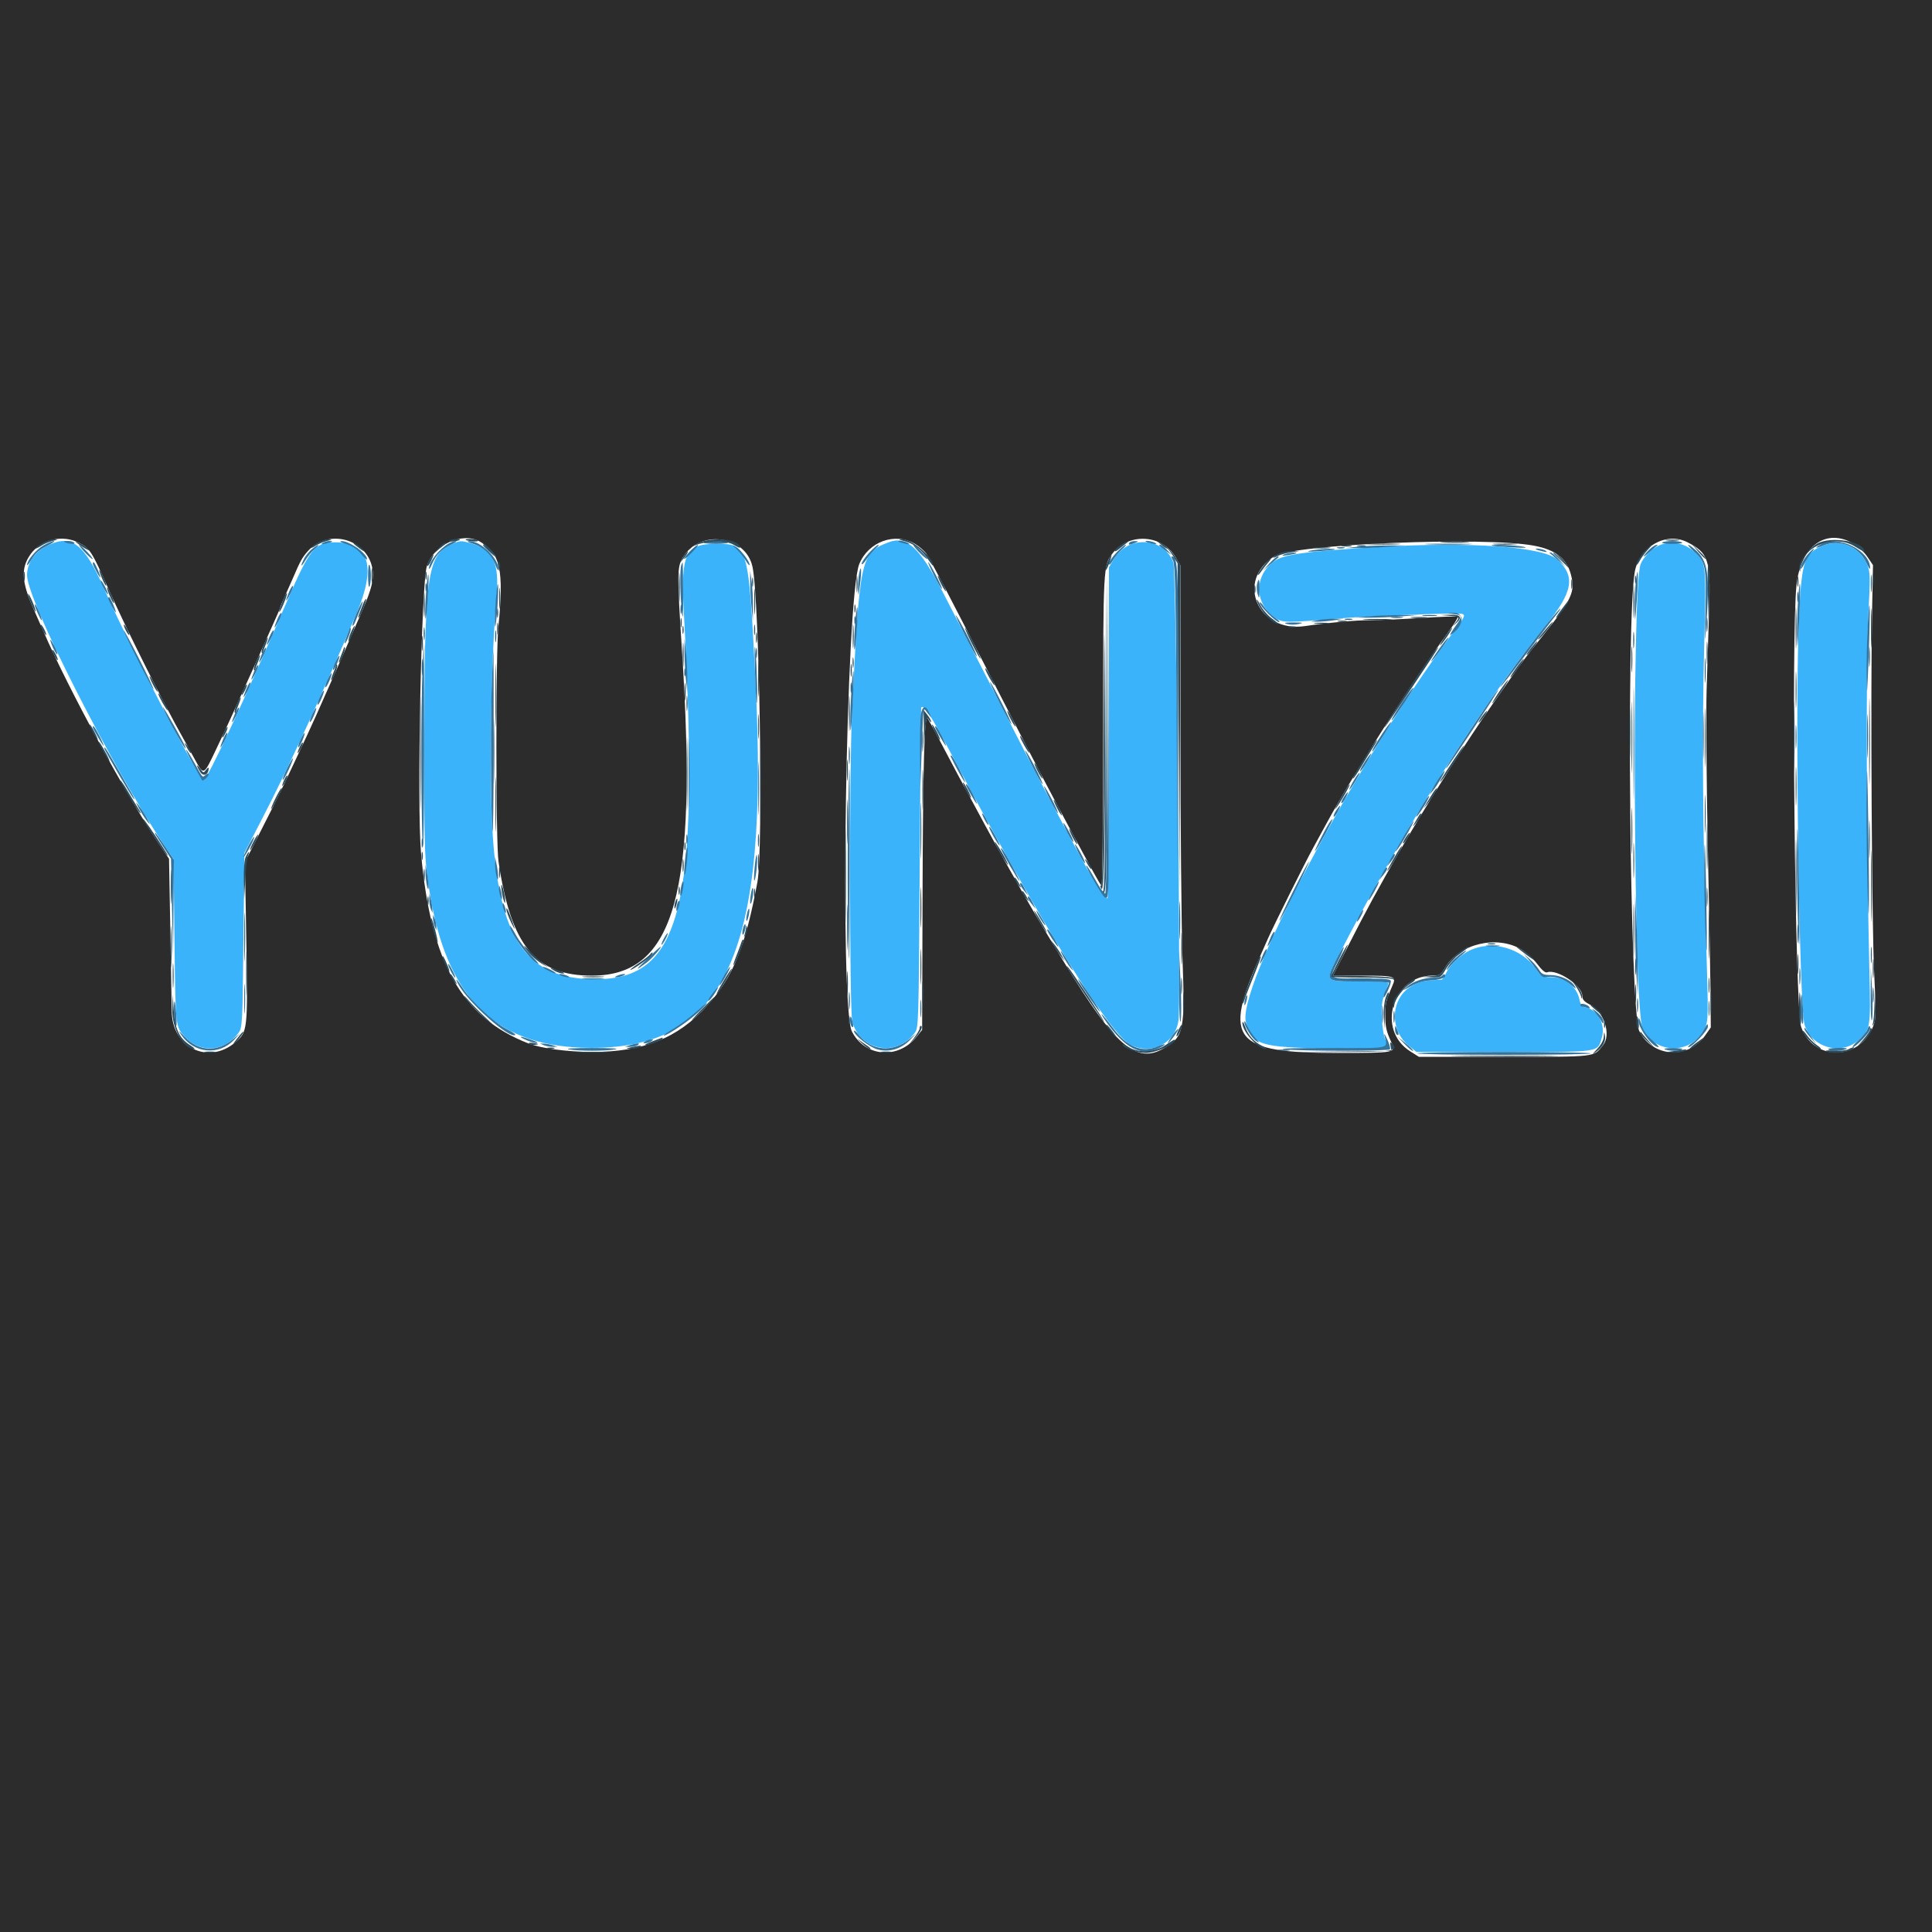 <svg id="svg" version="1.1" xmlns="http://www.w3.org/2000/svg" xmlns:xlink="http://www.w3.org/1999/xlink" width="400" height="400" viewBox="0, 0, 400,400"><g id="svgg"><path id="path0" d="M9.694 113.020 C 7.153 114.296,5.600 116.602,5.600 119.098 C 5.600 124.267,23.293 159.083,34.020 175.021 L 35.918 177.843 36.121 194.421 C 36.347 212.863,36.311 212.537,38.343 214.738 C 41.471 218.125,46.503 217.730,49.363 213.871 C 50.176 212.775,50.206 212.220,50.400 194.671 L 50.600 176.600 54.429 169.200 C 59.769 158.879,66.771 143.638,73.852 126.922 C 77.945 117.260,76.441 112.314,69.400 112.276 C 65.222 112.253,64.129 113.587,59.465 124.400 C 50.604 144.944,43.028 161.202,42.196 161.458 C 41.353 161.716,26.874 133.959,21.614 122.000 C 17.420 112.466,14.771 110.470,9.694 113.020 M93.383 112.752 C 88.416 115.008,87.873 119.151,87.828 155.200 C 87.800 176.793,87.897 178.917,89.245 186.400 C 93.036 207.441,103.328 216.924,122.400 216.949 C 150.358 216.986,159.273 197.079,156.410 141.000 C 154.964 112.666,154.945 112.600,148.169 112.600 C 141.926 112.600,140.927 114.682,141.563 126.372 C 144.982 189.314,141.166 203.756,121.400 202.684 C 108.748 201.998,103.405 193.813,102.023 173.000 C 101.248 161.332,101.637 136.677,102.806 123.400 C 103.398 116.667,102.120 113.861,97.890 112.604 C 95.368 111.856,95.356 111.856,93.383 112.752 M184.000 112.267 C 178.153 114.507,177.983 115.297,176.398 147.600 C 175.822 159.315,175.870 209.131,176.459 211.468 C 177.990 217.550,185.588 218.965,189.363 213.871 C 190.192 212.753,190.202 212.432,190.415 179.671 C 190.533 161.482,190.668 146.555,190.715 146.500 C 191.258 145.862,192.455 147.640,196.102 154.504 C 203.124 167.718,204.243 169.782,209.503 179.200 C 221.451 200.599,230.853 214.780,234.148 216.375 C 238.754 218.605,243.851 215.630,244.042 210.600 C 244.437 200.211,243.470 117.993,242.936 116.493 C 241.040 111.168,233.543 110.742,230.584 115.792 L 229.600 117.470 229.600 151.735 C 229.600 170.581,229.465 185.997,229.300 185.994 C 228.453 185.977,226.099 182.001,219.001 168.600 C 217.952 166.620,216.420 163.740,215.596 162.200 C 214.773 160.660,212.164 155.620,209.798 151.000 C 205.096 141.815,200.058 132.017,195.091 122.400 C 190.416 113.347,187.689 110.855,184.000 112.267 M343.400 112.967 C 341.948 113.615,340.191 115.428,339.665 116.823 C 337.837 121.664,338.202 208.618,340.067 212.830 C 342.549 218.434,350.464 218.424,352.994 212.814 C 353.696 211.256,353.709 210.449,353.268 195.889 C 352.530 171.550,352.385 151.822,352.819 134.434 C 353.258 116.814,353.236 116.564,351.092 114.496 C 348.922 112.402,345.977 111.817,343.400 112.967 M376.960 113.162 C 373.400 114.779,372.933 116.444,372.409 129.400 C 371.649 148.169,372.518 208.306,373.604 212.088 C 374.975 216.864,381.149 218.651,384.821 215.334 C 387.265 213.125,387.317 212.801,387.043 201.310 C 386.439 175.887,386.306 137.249,386.790 127.986 C 387.236 119.459,387.221 118.424,386.626 117.000 C 384.961 113.016,380.865 111.389,376.960 113.162 M285.600 113.241 C 269.975 114.178,265.671 114.776,263.666 116.287 C 259.583 119.364,259.750 125.028,264.010 127.927 C 265.544 128.971,266.196 128.976,277.600 128.018 C 283.717 127.504,302.010 126.831,302.700 127.094 C 303.460 127.385,303.388 127.524,300.361 131.600 C 280.317 158.585,255.767 205.034,257.990 211.769 C 259.525 216.422,260.759 216.807,275.045 217.091 C 287.803 217.345,287.936 217.323,286.783 215.167 C 286.519 214.675,286.216 212.816,286.110 211.036 C 285.926 207.969,286.118 206.898,287.389 203.900 C 287.664 203.251,287.244 203.200,281.630 203.200 C 274.232 203.200,274.332 203.305,276.930 198.237 C 290.341 172.077,306.499 146.307,319.967 129.600 C 325.646 122.555,326.232 119.434,322.533 115.925 C 319.649 113.190,304.635 112.099,285.600 113.241 M304.209 196.825 C 302.198 197.829,300.215 199.740,299.397 201.463 C 299.048 202.199,298.636 202.807,298.481 202.816 C 294.666 203.032,293.868 203.201,292.270 204.138 C 287.868 206.718,287.588 213.227,291.737 216.564 L 293.274 217.800 311.395 217.800 C 331.765 217.800,330.701 217.959,331.656 214.771 C 332.430 212.188,330.831 209.134,328.429 208.606 C 327.519 208.407,327.228 208.076,327.030 207.018 C 326.512 204.258,323.908 202.257,320.895 202.302 C 319.321 202.326,319.096 202.193,317.996 200.594 C 315.002 196.243,308.785 194.543,304.209 196.825 " stroke="none" fill="#3bb3fa" fill-rule="evenodd"></path><path id="path1" d="M0.000 200.000 L 0.000 400.000 200.000 400.000 L 400.000 400.000 400.000 200.000 L 400.000 0.000 200.000 0.000 L 0.000 0.000 0.000 200.000 M16.382 112.391 C 18.588 113.516,19.047 114.235,22.396 121.800 C 25.997 129.935,34.063 146.054,38.009 153.000 C 38.509 153.880,39.455 155.590,40.110 156.800 C 42.218 160.688,42.080 160.737,44.731 155.169 C 46.032 152.436,47.500 149.300,47.993 148.200 C 48.486 147.100,49.319 145.255,49.845 144.100 C 50.370 142.945,51.230 141.055,51.755 139.900 C 52.281 138.745,53.070 136.990,53.510 136.000 C 55.269 132.037,56.132 130.105,57.045 128.088 C 57.570 126.927,58.000 125.897,58.000 125.800 C 58.000 125.703,58.469 124.583,59.043 123.312 C 59.617 122.040,60.337 120.415,60.643 119.700 C 62.154 116.174,62.543 115.465,63.686 114.163 C 68.320 108.885,77.200 112.069,77.200 119.009 C 77.200 120.931,76.533 123.032,74.407 127.800 C 74.015 128.680,73.112 130.750,72.400 132.400 C 71.110 135.391,70.447 136.901,68.846 140.500 C 68.380 141.545,67.620 143.255,67.154 144.300 C 66.689 145.345,65.951 147.010,65.513 148.000 C 65.075 148.990,64.211 150.880,63.594 152.200 C 57.848 164.475,58.216 163.715,53.630 172.743 L 50.713 178.486 51.000 194.943 C 51.320 213.233,51.273 213.658,48.708 215.816 C 43.126 220.513,35.670 216.907,35.556 209.455 C 35.533 207.885,35.398 200.120,35.256 192.200 L 35.000 177.800 32.960 174.800 C 26.389 165.135,14.222 142.767,9.027 130.800 C 8.407 129.370,7.492 127.295,6.995 126.189 C 4.443 120.506,4.274 117.624,6.323 114.757 C 8.546 111.648,12.912 110.620,16.382 112.391 M99.305 112.100 C 103.590 114.495,104.353 117.977,103.184 129.800 C 102.623 135.465,102.642 174.470,103.208 178.332 C 105.761 195.776,110.860 202.010,122.566 201.996 C 139.708 201.975,144.448 184.948,141.215 135.000 C 140.164 118.771,140.174 117.456,141.354 115.443 C 144.808 109.548,154.354 110.788,155.789 117.318 C 157.239 123.919,158.057 175.874,156.816 182.600 C 154.350 195.969,151.785 202.276,146.391 208.242 C 140.330 214.944,133.206 217.803,122.600 217.790 C 117.445 217.783,112.062 217.065,109.400 216.028 C 95.561 210.641,89.187 199.338,87.166 176.600 C 86.298 166.837,87.218 121.121,88.360 117.289 C 89.675 112.875,95.636 110.049,99.305 112.100 M189.408 112.584 C 190.331 113.125,191.406 114.055,191.797 114.651 C 192.818 116.210,196.375 123.017,206.399 142.600 C 211.603 152.766,216.084 161.418,217.999 165.000 C 218.823 166.540,220.357 169.420,221.409 171.400 C 222.461 173.380,223.771 175.810,224.319 176.800 C 224.868 177.790,225.854 179.590,226.512 180.800 C 227.170 182.010,227.863 183.171,228.054 183.380 C 228.249 183.594,228.400 169.710,228.400 151.544 C 228.400 117.084,228.401 117.059,230.385 114.521 C 233.740 110.227,240.646 110.665,243.389 115.346 L 244.400 117.070 244.400 151.674 C 244.400 170.707,244.594 191.797,244.830 198.541 C 245.353 213.440,245.110 214.603,240.965 217.039 C 235.285 220.377,230.877 216.593,220.412 199.400 C 215.059 190.606,212.269 185.869,209.694 181.200 C 209.148 180.210,208.385 178.860,207.999 178.200 C 207.614 177.540,206.761 176.010,206.105 174.800 C 205.448 173.590,204.370 171.610,203.708 170.400 C 202.523 168.233,200.893 165.210,198.259 160.300 C 197.522 158.925,195.876 155.820,194.603 153.400 C 193.330 150.980,192.161 148.857,192.005 148.681 C 191.381 147.977,191.087 158.735,191.005 185.313 L 190.918 213.227 189.728 214.698 C 185.916 219.407,179.066 218.826,176.383 213.566 C 173.804 208.511,175.139 123.557,177.904 116.777 C 179.791 112.151,185.265 110.155,189.408 112.584 M349.320 112.246 C 353.720 114.465,354.177 115.853,353.860 126.031 C 353.717 130.634,353.482 138.205,353.337 142.856 C 353.193 147.506,353.312 162.491,353.602 176.156 C 353.892 189.820,354.145 203.638,354.165 206.862 L 354.200 212.723 353.000 214.431 C 349.487 219.432,342.105 218.902,339.387 213.454 C 337.458 209.586,336.674 128.006,338.474 118.333 C 339.434 113.168,344.978 110.056,349.320 112.246 M383.796 112.577 C 384.713 113.114,385.985 114.329,386.623 115.277 L 387.783 117.000 387.592 126.600 C 387.260 143.228,387.543 191.801,388.029 201.490 C 388.454 209.963,388.435 210.931,387.816 212.490 C 384.970 219.668,375.442 219.738,372.901 212.600 C 371.636 209.049,370.831 131.206,371.954 121.066 C 372.848 112.990,378.090 109.232,383.796 112.577 M317.600 112.978 C 322.043 113.822,324.339 115.602,325.224 118.890 C 326.192 122.484,325.501 124.017,319.576 131.421 C 315.579 136.417,315.353 136.723,309.707 144.800 C 303.398 153.824,295.865 165.708,289.803 176.200 C 285.363 183.885,282.909 188.392,279.188 195.700 L 275.980 202.000 282.166 202.000 C 288.879 202.000,289.145 202.091,288.277 204.096 C 286.942 207.180,286.800 207.766,286.800 210.200 C 286.800 212.568,287.021 213.532,288.103 215.873 C 289.074 217.974,288.938 218.000,276.879 218.000 C 255.351 218.000,253.155 215.254,260.885 198.000 C 261.328 197.010,262.046 195.390,262.479 194.400 C 263.621 191.793,270.166 178.650,271.842 175.600 C 272.627 174.170,273.906 171.830,274.683 170.400 C 280.215 160.224,292.243 141.318,299.590 131.250 C 300.934 129.408,301.939 127.805,301.822 127.688 C 301.705 127.571,298.322 127.684,294.305 127.939 C 290.287 128.194,285.594 128.402,283.877 128.401 C 280.705 128.400,275.335 128.880,270.121 129.631 C 260.404 131.030,255.732 120.186,263.883 115.149 C 267.925 112.651,307.462 111.053,317.600 112.978 M314.936 196.542 C 315.971 197.148,317.470 198.518,318.268 199.587 C 319.160 200.782,319.932 201.448,320.273 201.317 C 322.318 200.532,327.600 204.046,327.600 206.192 C 327.600 206.942,327.980 207.378,329.162 207.981 C 332.117 209.488,333.644 214.212,331.887 216.409 C 329.890 218.907,330.806 218.800,311.424 218.800 L 293.757 218.800 291.941 217.649 C 284.970 213.228,288.248 202.050,296.533 201.987 C 298.065 201.976,298.285 201.835,299.247 200.248 C 302.195 195.386,309.870 193.573,314.936 196.542 " stroke="none" fill="#2c2c2c" fill-rule="evenodd"></path><path id="path2" d="M295.921 112.699 C 298.188 112.770,301.788 112.770,303.921 112.698 C 306.055 112.626,304.200 112.568,299.800 112.568 C 295.400 112.568,293.655 112.627,295.921 112.699 M100.000 112.925 C 100.000 112.994,100.585 113.579,101.300 114.225 L 102.600 115.400 101.425 114.100 C 100.330 112.888,100.000 112.616,100.000 112.925 M281.105 113.083 C 281.602 113.179,282.322 113.175,282.705 113.075 C 283.087 112.975,282.680 112.896,281.800 112.901 C 280.920 112.905,280.607 112.987,281.105 113.083 M276.900 113.476 C 277.285 113.576,277.915 113.576,278.300 113.476 C 278.685 113.375,278.370 113.293,277.600 113.293 C 276.830 113.293,276.515 113.375,276.900 113.476 M321.600 114.525 C 321.600 114.594,322.185 115.179,322.900 115.825 L 324.200 117.000 323.025 115.700 C 321.930 114.488,321.600 114.216,321.600 114.525 M387.334 120.800 C 387.334 122.450,387.405 123.125,387.491 122.300 C 387.578 121.475,387.578 120.125,387.491 119.300 C 387.405 118.475,387.334 119.150,387.334 120.800 M228.898 151.524 C 228.824 176.589,228.686 184.776,228.338 184.562 C 228.041 184.378,227.985 184.453,228.183 184.773 C 229.087 186.235,229.197 182.222,229.100 151.378 L 228.995 118.200 228.898 151.524 M338.493 120.000 C 338.493 120.770,338.575 121.085,338.676 120.700 C 338.776 120.315,338.776 119.685,338.676 119.300 C 338.575 118.915,338.493 119.230,338.493 120.000 M155.701 120.600 C 155.705 121.480,155.787 121.793,155.883 121.295 C 155.979 120.798,155.975 120.078,155.875 119.695 C 155.775 119.313,155.696 119.720,155.701 120.600 M88.093 121.600 C 88.093 122.370,88.175 122.685,88.276 122.300 C 88.376 121.915,88.376 121.285,88.276 120.900 C 88.175 120.515,88.093 120.830,88.093 121.600 M372.109 123.600 C 372.109 124.590,372.187 124.995,372.282 124.500 C 372.378 124.005,372.378 123.195,372.282 122.700 C 372.187 122.205,372.109 122.610,372.109 123.600 M140.901 126.200 C 140.905 127.080,140.987 127.393,141.083 126.895 C 141.179 126.398,141.175 125.678,141.075 125.295 C 140.975 124.913,140.896 125.320,140.901 126.200 M102.901 127.000 C 102.905 127.880,102.987 128.193,103.083 127.695 C 103.179 127.198,103.175 126.478,103.075 126.095 C 102.975 125.713,102.896 126.120,102.901 127.000 M176.893 128.400 C 176.893 129.170,176.975 129.485,177.076 129.100 C 177.176 128.715,177.176 128.085,177.076 127.700 C 176.975 127.315,176.893 127.630,176.893 128.400 M294.700 127.489 C 295.415 127.578,296.585 127.578,297.300 127.489 C 298.015 127.401,297.430 127.328,296.000 127.328 C 294.570 127.328,293.985 127.401,294.700 127.489 M353.324 129.400 C 353.326 130.720,353.401 131.212,353.490 130.493 C 353.579 129.774,353.577 128.694,353.486 128.093 C 353.395 127.492,353.322 128.080,353.324 129.400 M288.100 127.887 C 288.705 127.978,289.695 127.978,290.300 127.887 C 290.905 127.795,290.410 127.720,289.200 127.720 C 287.990 127.720,287.495 127.795,288.100 127.887 M278.500 128.276 C 278.885 128.376,279.515 128.376,279.900 128.276 C 280.285 128.175,279.970 128.093,279.200 128.093 C 278.430 128.093,278.115 128.175,278.500 128.276 M156.109 130.400 C 156.109 131.390,156.187 131.795,156.282 131.300 C 156.378 130.805,156.378 129.995,156.282 129.500 C 156.187 129.005,156.109 129.410,156.109 130.400 M87.720 131.200 C 87.720 132.410,87.795 132.905,87.887 132.300 C 87.978 131.695,87.978 130.705,87.887 130.100 C 87.795 129.495,87.720 129.990,87.720 131.200 M141.293 130.400 C 141.293 131.170,141.375 131.485,141.476 131.100 C 141.576 130.715,141.576 130.085,141.476 129.700 C 141.375 129.315,141.293 129.630,141.293 130.400 M102.514 131.800 C 102.517 132.900,102.595 133.303,102.687 132.695 C 102.779 132.086,102.777 131.186,102.682 130.695 C 102.587 130.203,102.511 130.700,102.514 131.800 M338.131 132.600 C 338.133 134.140,338.205 134.721,338.292 133.891 C 338.379 133.061,338.377 131.801,338.289 131.091 C 338.200 130.381,338.129 131.060,338.131 132.600 M386.940 136.000 C 386.940 137.870,387.009 138.635,387.093 137.700 C 387.177 136.765,387.177 135.235,387.093 134.300 C 387.009 133.365,386.940 134.130,386.940 136.000 M156.509 135.200 C 156.509 136.190,156.587 136.595,156.682 136.100 C 156.778 135.605,156.778 134.795,156.682 134.300 C 156.587 133.805,156.509 134.210,156.509 135.200 M352.948 138.800 C 352.948 141.110,353.014 142.055,353.095 140.900 C 353.176 139.745,353.176 137.855,353.095 136.700 C 353.014 135.545,352.948 136.490,352.948 138.800 M87.331 138.200 C 87.333 139.740,87.405 140.321,87.492 139.491 C 87.579 138.661,87.577 137.401,87.489 136.691 C 87.400 135.981,87.329 136.660,87.331 138.200 M176.509 137.200 C 176.509 138.190,176.587 138.595,176.682 138.100 C 176.778 137.605,176.778 136.795,176.682 136.300 C 176.587 135.805,176.509 136.210,176.509 137.200 M371.761 142.800 C 371.761 146.210,371.822 147.605,371.897 145.900 C 371.972 144.195,371.972 141.405,371.897 139.700 C 371.822 137.995,371.761 139.390,371.761 142.800 M141.693 139.200 C 141.693 139.970,141.775 140.285,141.876 139.900 C 141.976 139.515,141.976 138.885,141.876 138.500 C 141.775 138.115,141.693 138.430,141.693 139.200 M176.109 142.400 C 176.109 143.390,176.187 143.795,176.282 143.300 C 176.378 142.805,176.378 141.995,176.282 141.500 C 176.187 141.005,176.109 141.410,176.109 142.400 M337.777 152.600 C 337.777 159.200,337.832 161.956,337.899 158.725 C 337.966 155.493,337.966 150.093,337.899 146.725 C 337.832 143.356,337.777 146.000,337.777 152.600 M142.128 145.600 C 142.128 147.030,142.201 147.615,142.289 146.900 C 142.378 146.185,142.378 145.015,142.289 144.300 C 142.201 143.585,142.128 144.170,142.128 145.600 M102.175 155.600 C 102.175 161.650,102.231 164.125,102.299 161.100 C 102.367 158.075,102.367 153.125,102.299 150.100 C 102.231 147.075,102.175 149.550,102.175 155.600 M386.566 152.400 C 386.566 156.470,386.625 158.135,386.698 156.100 C 386.771 154.065,386.771 150.735,386.698 148.700 C 386.625 146.665,386.566 148.330,386.566 152.400 M156.948 150.400 C 156.948 152.710,157.014 153.655,157.095 152.500 C 157.176 151.345,157.176 149.455,157.095 148.300 C 157.014 147.145,156.948 148.090,156.948 150.400 M190.942 153.400 C 190.941 155.380,191.008 156.240,191.092 155.312 C 191.176 154.384,191.177 152.764,191.095 151.712 C 191.012 150.660,190.943 151.420,190.942 153.400 M175.734 156.400 C 175.734 158.050,175.805 158.725,175.891 157.900 C 175.978 157.075,175.978 155.725,175.891 154.900 C 175.805 154.075,175.734 154.750,175.734 156.400 M371.763 162.800 C 371.763 166.430,371.823 167.915,371.898 166.100 C 371.972 164.285,371.972 161.315,371.898 159.500 C 371.823 157.685,371.763 159.170,371.763 162.800 M352.962 168.600 C 352.962 172.120,353.024 173.506,353.098 171.681 C 353.172 169.856,353.172 166.976,353.097 165.281 C 353.022 163.586,352.961 165.080,352.962 168.600 M175.367 170.200 C 175.367 174.380,175.426 176.036,175.498 173.879 C 175.571 171.723,175.570 168.303,175.498 166.279 C 175.425 164.256,175.366 166.020,175.367 170.200 M190.572 172.000 C 190.572 177.170,190.629 179.285,190.699 176.700 C 190.768 174.115,190.768 169.885,190.699 167.300 C 190.629 164.715,190.572 166.830,190.572 172.000 M386.962 173.800 C 386.962 177.320,387.024 178.706,387.098 176.881 C 387.172 175.056,387.172 172.176,387.097 170.481 C 387.022 168.786,386.961 170.280,386.962 173.800 M156.920 174.000 C 156.920 175.210,156.995 175.705,157.087 175.100 C 157.178 174.495,157.178 173.505,157.087 172.900 C 156.995 172.295,156.920 172.790,156.920 174.000 M142.101 173.800 C 142.105 174.680,142.187 174.993,142.283 174.495 C 142.379 173.998,142.375 173.278,142.275 172.895 C 142.175 172.513,142.096 172.920,142.101 173.800 M338.160 178.200 C 338.161 181.500,338.222 182.797,338.298 181.082 C 338.373 179.367,338.372 176.667,338.297 175.082 C 338.221 173.497,338.159 174.900,338.160 178.200 M87.301 174.600 C 87.305 175.480,87.387 175.793,87.483 175.295 C 87.579 174.798,87.575 174.078,87.475 173.695 C 87.375 173.313,87.296 173.720,87.301 174.600 M35.359 183.600 C 35.359 186.790,35.421 188.095,35.497 186.500 C 35.573 184.905,35.573 182.295,35.497 180.700 C 35.421 179.105,35.359 180.410,35.359 183.600 M353.337 185.800 C 353.339 187.560,353.409 188.230,353.493 187.289 C 353.578 186.349,353.577 184.909,353.491 184.089 C 353.405 183.270,353.336 184.040,353.337 185.800 M175.367 192.000 C 175.367 196.290,175.426 198.045,175.498 195.900 C 175.570 193.755,175.570 190.245,175.498 188.100 C 175.426 185.955,175.367 187.710,175.367 192.000 M244.162 190.600 C 244.162 194.120,244.224 195.506,244.298 193.681 C 244.372 191.856,244.372 188.976,244.297 187.281 C 244.222 185.586,244.161 187.080,244.162 190.600 M50.569 194.000 C 50.569 198.510,50.627 200.355,50.698 198.100 C 50.770 195.845,50.770 192.155,50.698 189.900 C 50.627 187.645,50.569 189.490,50.569 194.000 M372.137 193.400 C 372.139 195.160,372.209 195.830,372.293 194.889 C 372.378 193.949,372.377 192.509,372.291 191.689 C 372.205 190.870,372.136 191.640,372.137 193.400 M190.560 200.200 C 190.561 203.500,190.622 204.797,190.698 203.082 C 190.773 201.367,190.772 198.667,190.697 197.082 C 190.621 195.497,190.559 196.900,190.560 200.200 M308.100 195.476 C 308.485 195.576,309.115 195.576,309.500 195.476 C 309.885 195.375,309.570 195.293,308.800 195.293 C 308.030 195.293,307.715 195.375,308.100 195.476 M387.331 197.800 C 387.333 199.340,387.405 199.921,387.492 199.091 C 387.579 198.261,387.577 197.001,387.489 196.291 C 387.400 195.581,387.329 196.260,387.331 197.800 M338.531 200.200 C 338.533 201.740,338.605 202.321,338.692 201.491 C 338.779 200.661,338.777 199.401,338.689 198.691 C 338.600 197.981,338.529 198.660,338.531 200.200 M35.748 202.000 C 35.748 204.310,35.814 205.255,35.895 204.100 C 35.976 202.945,35.976 201.055,35.895 199.900 C 35.814 198.745,35.748 199.690,35.748 202.000 M372.531 202.200 C 372.533 203.740,372.605 204.321,372.692 203.491 C 372.779 202.661,372.777 201.401,372.689 200.691 C 372.600 199.981,372.529 200.660,372.531 202.200 M244.531 204.200 C 244.533 205.740,244.605 206.321,244.692 205.491 C 244.779 204.661,244.777 203.401,244.689 202.691 C 244.600 201.981,244.529 202.660,244.531 204.200 M353.728 204.000 C 353.728 205.430,353.801 206.015,353.889 205.300 C 353.978 204.585,353.978 203.415,353.889 202.700 C 353.801 201.985,353.728 202.570,353.728 204.000 M279.500 202.695 C 280.655 202.776,282.545 202.776,283.700 202.695 C 284.855 202.614,283.910 202.548,281.600 202.548 C 279.290 202.548,278.345 202.614,279.500 202.695 M387.728 206.000 C 387.728 207.430,387.801 208.015,387.889 207.300 C 387.978 206.585,387.978 205.415,387.889 204.700 C 387.801 203.985,387.728 204.570,387.728 206.000 M175.734 207.200 C 175.734 208.850,175.805 209.525,175.891 208.700 C 175.978 207.875,175.978 206.525,175.891 205.700 C 175.805 204.875,175.734 205.550,175.734 207.200 M338.924 208.200 C 338.926 209.520,339.001 210.012,339.090 209.293 C 339.179 208.574,339.177 207.494,339.086 206.893 C 338.995 206.292,338.922 206.880,338.924 208.200 M288.514 210.600 C 288.517 211.700,288.595 212.103,288.687 211.495 C 288.779 210.886,288.777 209.986,288.682 209.495 C 288.587 209.003,288.511 209.500,288.514 210.600 M264.905 217.487 C 265.514 217.579,266.414 217.577,266.905 217.482 C 267.397 217.387,266.900 217.311,265.800 217.314 C 264.700 217.317,264.297 217.395,264.905 217.487 " stroke="none" fill="#2f5f7b" fill-rule="evenodd"></path><path id="path3" d="M9.012 112.913 C 7.494 113.772,5.596 116.026,5.604 116.959 C 5.606 117.202,6.057 116.651,6.606 115.735 C 7.303 114.572,8.230 113.757,9.680 113.035 C 10.823 112.466,11.497 112.003,11.179 112.007 C 10.860 112.010,9.885 112.418,9.012 112.913 M13.233 112.144 C 13.705 112.550,15.643 112.793,15.410 112.416 C 15.268 112.187,14.683 112.000,14.110 112.000 C 13.536 112.000,13.142 112.065,13.233 112.144 M66.800 112.418 C 66.362 112.715,66.524 112.752,67.400 112.556 C 68.871 112.227,69.190 111.998,68.167 112.006 C 67.745 112.009,67.130 112.195,66.800 112.418 M71.675 112.633 C 72.933 113.020,73.952 113.698,74.775 114.696 C 75.449 115.513,76.000 115.997,76.000 115.770 C 76.000 114.619,72.282 111.981,70.726 112.028 C 70.145 112.045,70.499 112.271,71.675 112.633 M93.000 112.466 C 91.002 113.568,88.775 116.343,88.816 117.680 C 88.824 117.966,89.104 117.571,89.437 116.803 C 90.265 114.894,91.500 113.633,93.400 112.756 C 94.280 112.350,94.730 112.019,94.400 112.021 C 94.070 112.023,93.440 112.223,93.000 112.466 M98.012 112.614 C 100.153 113.274,101.850 114.912,102.614 117.055 C 102.917 117.905,103.173 118.273,103.182 117.874 C 103.238 115.575,99.485 111.956,97.120 112.028 C 96.536 112.046,96.862 112.260,98.012 112.614 M145.738 112.306 C 145.484 112.468,146.592 112.600,148.200 112.600 C 149.808 112.600,150.916 112.468,150.662 112.306 C 150.408 112.144,149.300 112.012,148.200 112.012 C 147.100 112.012,145.992 112.144,145.738 112.306 M186.033 112.144 C 186.125 112.223,186.740 112.408,187.400 112.556 C 188.276 112.752,188.438 112.715,188.000 112.418 C 187.460 112.053,185.632 111.798,186.033 112.144 M233.800 112.400 C 233.508 112.873,233.899 112.873,235.000 112.400 C 235.771 112.069,235.769 112.055,234.924 112.028 C 234.442 112.013,233.936 112.180,233.800 112.400 M237.233 112.144 C 237.325 112.223,237.940 112.408,238.600 112.556 C 239.476 112.752,239.638 112.715,239.200 112.418 C 238.660 112.053,236.832 111.798,237.233 112.144 M344.138 112.306 C 343.884 112.468,344.812 112.600,346.200 112.600 C 347.588 112.600,348.516 112.468,348.262 112.306 C 348.008 112.144,347.080 112.012,346.200 112.012 C 345.320 112.012,344.392 112.144,344.138 112.306 M377.100 112.629 C 375.559 113.465,375.729 113.673,377.387 112.980 C 380.899 111.512,384.833 113.084,386.448 116.600 C 386.852 117.480,387.186 117.966,387.191 117.680 C 387.253 114.016,380.643 110.707,377.100 112.629 M17.564 114.342 C 18.354 115.190,19.078 115.817,19.173 115.736 C 19.378 115.560,16.758 112.800,16.385 112.800 C 16.244 112.800,16.774 113.494,17.564 114.342 M64.646 113.635 C 64.062 114.095,63.318 114.986,62.992 115.615 C 62.107 117.326,62.281 117.607,63.230 116.000 C 63.684 115.230,64.539 114.196,65.128 113.702 C 66.481 112.569,66.073 112.513,64.646 113.635 M142.806 114.194 C 142.063 114.961,141.532 115.651,141.627 115.727 C 141.722 115.804,142.475 115.177,143.300 114.333 C 144.125 113.490,144.655 112.800,144.478 112.800 C 144.302 112.800,143.549 113.427,142.806 114.194 M152.458 113.657 C 153.039 114.175,153.894 115.230,154.356 116.000 C 154.819 116.770,155.198 117.202,155.199 116.959 C 155.201 116.204,153.448 113.910,152.400 113.297 C 151.408 112.718,151.409 112.721,152.458 113.657 M179.939 114.467 C 179.092 115.383,178.400 116.398,178.400 116.722 C 178.400 117.046,178.867 116.612,179.437 115.756 C 180.008 114.900,180.863 113.889,181.337 113.509 C 181.812 113.129,182.037 112.814,181.839 112.809 C 181.640 112.804,180.785 113.550,179.939 114.467 M190.300 114.333 C 191.125 115.177,191.878 115.804,191.973 115.727 C 192.203 115.542,189.533 112.800,189.122 112.800 C 188.945 112.800,189.475 113.490,190.300 114.333 M231.138 114.417 C 230.292 115.306,229.601 116.341,229.601 116.717 C 229.602 117.131,229.928 116.849,230.430 116.000 C 230.884 115.230,231.739 114.196,232.328 113.702 C 232.918 113.208,233.237 112.803,233.038 112.802 C 232.839 112.801,231.984 113.528,231.138 114.417 M240.000 112.925 C 240.000 112.993,240.585 113.472,241.300 113.988 L 242.600 114.927 241.630 113.863 C 240.802 112.955,240.000 112.493,240.000 112.925 M281.000 113.200 L 278.600 113.466 281.000 113.488 C 282.320 113.500,285.110 113.380,287.200 113.220 L 291.000 112.929 287.200 112.932 C 285.110 112.933,282.320 113.054,281.000 113.200 M308.833 112.947 C 308.925 113.029,310.800 113.195,313.000 113.317 C 315.722 113.469,316.489 113.429,315.400 113.193 C 313.837 112.854,308.503 112.655,308.833 112.947 M341.783 113.509 C 341.333 113.889,340.711 114.560,340.400 115.000 C 340.089 115.440,340.545 115.170,341.413 114.400 C 342.281 113.630,343.068 112.955,343.162 112.900 C 343.256 112.845,343.168 112.804,342.967 112.809 C 342.765 112.814,342.232 113.129,341.783 113.509 M350.777 114.226 C 353.135 116.357,353.303 117.273,353.078 126.720 C 352.939 132.544,352.972 133.695,353.189 130.600 C 354.034 118.581,353.697 116.154,350.845 113.700 C 349.128 112.223,349.068 112.683,350.777 114.226 M271.200 114.022 C 270.335 114.217,271.023 114.255,273.000 114.120 C 274.760 114.001,276.275 113.835,276.367 113.751 C 276.661 113.484,272.649 113.694,271.200 114.022 M318.033 113.744 C 318.125 113.823,318.740 114.008,319.400 114.156 C 320.276 114.352,320.438 114.315,320.000 114.018 C 319.460 113.653,317.632 113.398,318.033 113.744 M374.520 114.500 C 373.530 115.586,372.794 116.957,372.816 117.674 C 372.825 117.963,373.183 117.496,373.613 116.635 C 374.042 115.774,374.693 114.739,375.059 114.335 C 375.425 113.931,375.637 113.600,375.532 113.600 C 375.426 113.600,374.971 114.005,374.520 114.500 M265.800 114.819 C 265.242 115.071,265.485 115.107,266.600 114.938 C 267.480 114.804,268.275 114.628,268.367 114.547 C 268.710 114.244,266.568 114.471,265.800 114.819 M320.838 114.500 C 320.932 114.555,321.727 115.230,322.604 116.000 L 324.200 117.400 322.822 115.900 C 322.063 115.075,321.268 114.400,321.055 114.400 C 320.841 114.400,320.744 114.445,320.838 114.500 M242.886 116.100 C 243.287 116.803,243.445 123.750,243.606 147.800 L 243.812 178.600 243.906 148.080 C 244.001 117.083,243.925 115.200,242.576 115.200 C 242.464 115.200,242.603 115.605,242.886 116.100 M262.778 116.699 L 261.400 118.198 262.800 117.002 C 263.570 116.344,264.371 115.670,264.580 115.503 C 264.816 115.315,264.808 115.200,264.558 115.200 C 264.338 115.200,263.537 115.875,262.778 116.699 M19.217 116.700 C 19.239 117.101,20.762 119.870,20.783 119.549 C 20.811 119.135,19.605 116.400,19.395 116.400 C 19.288 116.400,19.208 116.535,19.217 116.700 M76.200 119.200 C 76.200 120.698,76.332 121.716,76.494 121.462 C 76.656 121.208,76.788 120.190,76.788 119.200 C 76.788 118.210,76.656 117.192,76.494 116.938 C 76.332 116.684,76.200 117.702,76.200 119.200 M141.043 117.033 C 140.730 117.849,140.810 123.456,141.184 126.800 C 141.391 128.658,141.463 127.546,141.437 122.903 C 141.417 119.329,141.374 116.404,141.343 116.403 C 141.311 116.401,141.176 116.685,141.043 117.033 M193.421 119.241 C 194.208 120.804,194.927 122.007,195.019 121.915 C 195.205 121.729,192.451 116.400,192.168 116.400 C 192.070 116.400,192.634 117.678,193.421 119.241 M177.869 118.756 C 177.721 119.495,177.623 120.933,177.651 121.950 C 177.696 123.592,177.741 123.488,178.057 121.021 C 178.439 118.044,178.313 116.534,177.869 118.756 M229.298 151.076 C 229.240 171.120,229.050 184.845,228.831 184.981 C 228.627 185.107,227.715 183.857,226.803 182.205 C 225.890 180.552,225.059 179.200,224.954 179.200 C 224.548 179.200,228.232 185.593,228.757 185.800 C 229.636 186.145,229.610 187.381,229.500 151.564 L 229.395 117.400 229.298 151.076 M338.689 120.359 C 338.530 121.766,338.426 124.376,338.457 126.159 C 338.511 129.156,338.541 129.024,338.862 124.400 C 339.246 118.863,339.139 116.365,338.689 120.359 M155.309 120.400 C 155.306 121.610,155.432 123.950,155.588 125.600 L 155.871 128.600 155.896 125.600 C 155.910 123.950,155.784 121.610,155.617 120.400 L 155.313 118.200 155.309 120.400 M88.199 122.874 C 88.045 125.143,87.989 127.450,88.076 128.000 C 88.162 128.550,88.377 126.782,88.553 124.070 C 88.730 121.359,88.785 119.052,88.677 118.944 C 88.569 118.836,88.354 120.604,88.199 122.874 M20.834 120.200 C 20.834 120.420,21.178 121.230,21.600 122.000 C 22.022 122.770,22.366 123.220,22.366 123.000 C 22.366 122.780,22.022 121.970,21.600 121.200 C 21.178 120.430,20.834 119.980,20.834 120.200 M260.256 120.919 C 260.129 121.424,260.184 122.369,260.378 123.019 C 260.692 124.067,260.735 123.964,260.766 122.100 C 260.802 119.849,260.627 119.441,260.256 120.919 M372.302 123.800 C 372.138 126.000,372.030 129.510,372.062 131.600 C 372.111 134.855,372.168 134.482,372.464 129.000 C 372.862 121.624,372.745 117.857,372.302 123.800 M102.595 124.938 C 102.438 127.242,102.394 129.369,102.497 129.664 C 102.600 129.959,102.820 128.165,102.987 125.678 C 103.154 123.192,103.198 121.065,103.085 120.952 C 102.973 120.839,102.752 122.633,102.595 124.938 M59.823 122.606 C 58.960 124.672,59.074 124.906,60.047 123.062 C 60.493 122.216,60.765 121.432,60.652 121.319 C 60.539 121.206,60.166 121.785,59.823 122.606 M22.417 123.900 C 22.439 124.301,23.962 127.070,23.983 126.749 C 24.011 126.335,22.805 123.600,22.595 123.600 C 22.488 123.600,22.408 123.735,22.417 123.900 M386.700 129.363 C 386.535 132.423,386.428 137.283,386.461 140.163 C 386.514 144.668,386.571 144.142,386.866 136.400 C 387.054 131.450,387.162 126.590,387.104 125.600 C 387.047 124.610,386.865 126.303,386.700 129.363 M73.867 126.867 C 73.281 128.224,72.886 129.420,72.990 129.523 C 73.093 129.626,73.341 129.281,73.541 128.755 C 73.741 128.230,74.199 127.097,74.558 126.239 C 74.917 125.380,75.148 124.614,75.071 124.538 C 74.994 124.461,74.452 125.509,73.867 126.867 M260.800 124.793 C 260.800 125.459,264.141 128.800,264.807 128.800 C 265.088 128.800,264.711 128.391,263.969 127.890 C 263.226 127.390,262.210 126.374,261.710 125.631 C 261.209 124.889,260.800 124.512,260.800 124.793 M7.200 125.284 C 7.200 125.716,8.415 128.400,8.611 128.400 C 8.721 128.400,8.533 127.734,8.193 126.921 C 7.593 125.486,7.200 124.838,7.200 125.284 M176.995 129.738 C 176.838 132.042,176.794 134.169,176.897 134.464 C 177.000 134.759,177.220 132.965,177.387 130.478 C 177.554 127.992,177.598 125.865,177.485 125.752 C 177.373 125.639,177.152 127.433,176.995 129.738 M320.501 128.900 C 317.934 132.068,314.247 136.950,311.816 140.400 C 309.011 144.381,311.391 141.515,316.133 135.200 C 318.693 131.790,321.348 128.325,322.033 127.500 C 322.718 126.675,323.182 126.000,323.064 126.000 C 322.947 126.000,321.794 127.305,320.501 128.900 M57.423 128.206 C 56.560 130.272,56.674 130.506,57.647 128.662 C 58.093 127.816,58.365 127.032,58.252 126.919 C 58.139 126.806,57.766 127.385,57.423 128.206 M300.600 127.077 C 302.859 127.373,302.887 127.477,301.309 129.674 C 300.481 130.826,300.026 131.631,300.297 131.464 C 303.093 129.736,303.418 126.765,300.800 126.866 C 299.472 126.917,299.462 126.928,300.600 127.077 M199.784 131.542 C 201.030 134.040,202.131 136.002,202.232 135.901 C 202.433 135.701,198.540 128.047,197.909 127.400 C 197.694 127.180,198.538 129.044,199.784 131.542 M283.400 127.600 L 280.600 127.859 283.400 127.885 C 284.940 127.899,287.910 127.780,290.000 127.620 L 293.800 127.329 290.000 127.335 C 287.910 127.339,284.940 127.458,283.400 127.600 M272.800 128.400 L 271.400 128.695 272.800 128.712 C 273.570 128.722,275.100 128.590,276.200 128.418 L 278.200 128.107 276.200 128.106 C 275.100 128.106,273.570 128.238,272.800 128.400 M266.466 129.191 C 267.053 129.368,268.133 129.371,268.866 129.197 C 270.000 128.929,269.840 128.881,267.800 128.875 C 265.978 128.870,265.657 128.946,266.466 129.191 M72.400 130.084 C 72.400 130.204,72.128 130.954,71.795 131.751 C 71.462 132.548,71.279 133.200,71.389 133.200 C 71.706 133.200,72.833 130.300,72.605 130.072 C 72.492 129.959,72.400 129.965,72.400 130.084 M25.616 130.505 C 25.592 130.968,31.626 142.908,31.797 142.736 C 31.879 142.654,30.526 139.800,28.789 136.393 C 27.053 132.987,25.625 130.337,25.616 130.505 M55.823 131.806 C 54.960 133.872,55.074 134.106,56.047 132.262 C 56.493 131.416,56.765 130.632,56.652 130.519 C 56.539 130.406,56.166 130.985,55.823 131.806 M156.299 138.600 C 156.412 142.340,156.571 145.475,156.652 145.567 C 156.908 145.855,156.715 137.528,156.397 134.600 C 156.216 132.923,156.176 134.528,156.299 138.600 M298.725 133.300 C 297.104 135.474,295.840 137.436,296.471 136.800 C 297.286 135.979,300.113 132.000,299.882 132.000 C 299.779 132.000,299.259 132.585,298.725 133.300 M10.418 132.451 C 10.380 132.980,11.657 135.676,11.852 135.481 C 11.965 135.368,11.693 134.584,11.247 133.738 C 10.800 132.892,10.427 132.313,10.418 132.451 M141.713 134.800 C 141.708 136.230,141.832 138.750,141.988 140.400 L 142.271 143.400 142.289 140.400 C 142.298 138.750,142.175 136.230,142.014 134.800 L 141.722 132.200 141.713 134.800 M87.464 138.900 C 87.142 145.928,87.201 171.651,87.547 175.200 C 87.686 176.630,87.805 167.765,87.811 155.500 C 87.817 143.235,87.800 133.200,87.773 133.200 C 87.746 133.200,87.607 135.765,87.464 138.900 M54.223 135.406 C 53.360 137.472,53.474 137.706,54.447 135.862 C 54.893 135.016,55.165 134.232,55.052 134.119 C 54.939 134.006,54.566 134.585,54.223 135.406 M101.862 140.464 C 101.542 147.874,101.590 166.879,101.942 171.800 C 102.084 173.780,102.203 166.175,102.207 154.900 C 102.211 143.625,102.194 134.400,102.170 134.400 C 102.145 134.400,102.007 137.129,101.862 140.464 M338.185 153.800 C 338.185 164.140,338.236 168.427,338.300 163.328 C 338.363 158.228,338.363 149.768,338.300 144.528 C 338.237 139.287,338.185 143.460,338.185 153.800 M69.455 137.055 C 69.076 137.849,68.853 138.586,68.959 138.693 C 69.066 138.799,69.436 138.209,69.782 137.382 C 70.598 135.429,70.349 135.180,69.455 137.055 M52.623 139.006 C 51.760 141.072,51.874 141.306,52.847 139.462 C 53.293 138.616,53.565 137.832,53.452 137.719 C 53.339 137.606,52.966 138.185,52.623 139.006 M176.206 144.076 C 176.052 147.004,175.990 150.120,176.067 151.000 C 176.144 151.880,176.357 149.572,176.541 145.870 C 176.724 142.169,176.786 139.053,176.679 138.946 C 176.572 138.839,176.359 141.147,176.206 144.076 M67.855 140.655 C 67.476 141.449,67.253 142.186,67.359 142.293 C 67.466 142.399,67.836 141.809,68.182 140.982 C 68.998 139.029,68.749 138.780,67.855 140.655 M51.023 142.606 C 50.160 144.672,50.274 144.906,51.247 143.062 C 51.693 142.216,51.965 141.432,51.852 141.319 C 51.739 141.206,51.366 141.785,51.023 142.606 M207.021 145.642 C 208.246 148.085,209.319 150.014,209.405 149.929 C 209.587 149.747,205.252 141.200,204.978 141.200 C 204.876 141.200,205.796 143.199,207.021 145.642 M292.104 142.900 C 290.389 145.075,287.323 149.987,288.297 149.000 C 288.877 148.411,292.852 142.400,292.661 142.400 C 292.571 142.400,292.321 142.625,292.104 142.900 M66.255 144.255 C 65.876 145.049,65.653 145.786,65.759 145.893 C 65.866 145.999,66.236 145.409,66.582 144.582 C 67.398 142.629,67.149 142.380,66.255 144.255 M307.919 145.900 C 302.670 153.629,298.744 159.732,299.491 159.000 C 300.116 158.388,310.437 142.800,310.217 142.800 C 310.111 142.800,309.077 144.195,307.919 145.900 M352.568 152.200 C 352.568 156.600,352.626 158.455,352.698 156.321 C 352.770 154.188,352.770 150.588,352.699 148.321 C 352.627 146.055,352.568 147.800,352.568 152.200 M35.615 150.300 C 37.417 153.674,38.844 155.916,38.350 154.600 C 37.990 153.640,33.912 146.400,33.731 146.400 C 33.621 146.400,34.469 148.155,35.615 150.300 M48.623 147.806 C 47.760 149.872,47.874 150.106,48.847 148.262 C 49.293 147.416,49.565 146.632,49.452 146.519 C 49.339 146.406,48.966 146.985,48.623 147.806 M64.655 147.855 C 64.276 148.649,64.053 149.386,64.159 149.493 C 64.266 149.599,64.636 149.009,64.982 148.182 C 65.798 146.229,65.549 145.980,64.655 147.855 M190.657 147.900 C 190.520 148.725,190.439 152.460,190.476 156.200 L 190.544 163.000 190.821 155.600 C 191.199 145.509,191.064 146.408,192.020 147.600 L 192.822 148.600 192.347 147.500 C 191.681 145.958,190.949 146.131,190.657 147.900 M142.577 160.200 C 142.577 166.580,142.632 169.134,142.699 165.876 C 142.767 162.617,142.766 157.397,142.699 154.276 C 142.631 151.154,142.576 153.820,142.577 160.200 M371.746 152.600 C 371.747 154.800,371.814 155.649,371.895 154.487 C 371.976 153.324,371.976 151.524,371.893 150.487 C 371.811 149.449,371.745 150.400,371.746 152.600 M286.322 151.700 C 284.718 154.119,283.894 155.600,284.150 155.600 C 284.295 155.600,286.443 152.320,287.752 150.100 C 288.573 148.708,287.535 149.870,286.322 151.700 M19.200 150.550 C 19.200 150.841,21.271 154.400,21.441 154.400 C 21.536 154.400,21.157 153.500,20.600 152.400 C 19.731 150.686,19.200 149.983,19.200 150.550 M193.600 150.550 C 193.600 150.841,195.671 154.400,195.841 154.400 C 195.936 154.400,195.557 153.500,195.000 152.400 C 194.131 150.686,193.600 149.983,193.600 150.550 M46.223 153.006 C 45.360 155.072,45.474 155.306,46.447 153.462 C 46.893 152.616,47.165 151.832,47.052 151.719 C 46.939 151.606,46.566 152.185,46.223 153.006 M62.255 153.055 C 61.876 153.849,61.653 154.586,61.759 154.693 C 61.866 154.799,62.236 154.209,62.582 153.382 C 63.398 151.429,63.149 151.180,62.255 153.055 M156.971 163.200 C 156.971 168.150,157.028 170.175,157.099 167.700 C 157.169 165.225,157.169 161.175,157.099 158.700 C 157.028 156.225,156.971 158.250,156.971 163.200 M21.600 154.963 C 21.600 155.297,27.277 165.016,27.697 165.400 C 27.937 165.620,27.777 165.170,27.340 164.400 C 21.884 154.774,21.600 154.308,21.600 154.963 M40.036 158.300 C 40.966 160.005,41.784 161.471,41.854 161.557 C 42.057 161.808,43.200 160.742,43.200 160.302 C 43.200 160.082,42.926 160.129,42.590 160.408 C 41.863 161.012,42.062 161.223,40.224 157.900 C 39.403 156.415,38.644 155.200,38.538 155.200 C 38.431 155.200,39.105 156.595,40.036 158.300 M213.784 158.742 C 214.810 160.800,215.732 162.402,215.831 162.302 C 216.028 162.106,212.936 156.056,212.303 155.400 C 212.091 155.180,212.758 156.684,213.784 158.742 M282.653 157.591 C 281.653 159.102,281.215 160.196,281.936 159.380 C 282.492 158.752,284.079 156.000,283.886 156.000 C 283.787 156.000,283.232 156.716,282.653 157.591 M196.870 156.700 C 197.572 158.247,199.655 162.000,199.811 162.000 C 199.920 162.000,199.376 160.740,198.600 159.200 C 197.824 157.660,197.087 156.400,196.962 156.400 C 196.836 156.400,196.795 156.535,196.870 156.700 M59.459 159.059 C 58.856 160.289,58.442 161.375,58.540 161.473 C 58.638 161.571,59.189 160.622,59.765 159.365 C 61.125 156.394,60.884 156.153,59.459 159.059 M175.554 171.100 C 175.463 177.645,175.490 187.860,175.613 193.800 C 175.789 202.305,175.854 199.776,175.918 181.900 C 175.963 169.415,175.937 159.200,175.859 159.200 C 175.782 159.200,175.645 164.555,175.554 171.100 M297.917 161.100 C 297.373 161.925,296.707 163.050,296.437 163.600 L 295.946 164.600 296.753 163.600 C 297.677 162.455,299.337 159.600,299.079 159.600 C 298.984 159.600,298.461 160.275,297.917 161.100 M386.452 170.833 C 386.480 177.085,386.634 184.900,386.795 188.200 C 386.955 191.500,386.998 186.460,386.890 177.000 C 386.782 167.540,386.628 159.725,386.547 159.633 C 386.466 159.542,386.423 164.582,386.452 170.833 M280.708 160.900 C 279.833 162.249,279.048 163.856,279.487 163.400 C 280.048 162.817,281.698 160.000,281.479 160.000 C 281.376 160.000,281.029 160.405,280.708 160.900 M200.000 162.550 C 200.000 162.841,202.071 166.400,202.241 166.400 C 202.336 166.400,201.957 165.500,201.400 164.400 C 200.531 162.686,200.000 161.983,200.000 162.550 M217.421 165.641 C 218.208 167.204,218.927 168.407,219.019 168.315 C 219.205 168.129,216.451 162.800,216.168 162.800 C 216.070 162.800,216.634 164.078,217.421 165.641 M278.214 165.035 C 277.841 165.604,277.627 166.161,277.739 166.272 C 277.850 166.383,278.229 165.918,278.581 165.237 C 279.359 163.733,279.144 163.615,278.214 165.035 M295.122 165.700 C 293.511 168.242,292.709 169.815,293.541 168.800 C 294.476 167.659,296.142 164.800,295.872 164.800 C 295.773 164.800,295.435 165.205,295.122 165.700 M28.786 167.400 C 29.256 168.280,30.006 169.450,30.454 170.000 C 31.230 170.953,31.228 170.925,30.414 169.400 C 29.944 168.520,29.194 167.350,28.746 166.800 C 27.970 165.847,27.972 165.875,28.786 167.400 M276.614 167.835 C 276.241 168.404,276.027 168.961,276.139 169.072 C 276.250 169.183,276.629 168.718,276.981 168.037 C 277.759 166.533,277.544 166.415,276.614 167.835 M203.800 169.600 C 204.141 170.260,204.511 170.800,204.621 170.800 C 204.731 170.800,204.541 170.260,204.200 169.600 C 203.859 168.940,203.489 168.400,203.379 168.400 C 203.269 168.400,203.459 168.940,203.800 169.600 M275.130 170.500 C 274.125 172.110,271.880 176.611,272.287 176.200 C 272.809 175.674,276.109 169.600,275.874 169.600 C 275.774 169.600,275.439 170.005,275.130 170.500 M290.788 172.900 C 288.830 176.232,288.460 177.008,289.481 175.634 C 290.430 174.359,292.896 170.000,292.669 170.000 C 292.571 170.000,291.725 171.305,290.788 172.900 M221.020 172.440 C 221.589 173.562,222.134 174.399,222.233 174.301 C 222.423 174.110,220.451 170.400,220.159 170.400 C 220.064 170.400,220.452 171.318,221.020 172.440 M204.806 171.288 C 204.798 171.679,206.377 174.503,206.882 175.000 C 207.105 175.220,206.915 174.680,206.459 173.800 C 205.469 171.888,204.815 170.893,204.806 171.288 M372.047 180.233 C 372.073 185.055,372.228 191.430,372.392 194.400 C 372.565 197.549,372.606 193.964,372.491 185.800 C 372.382 178.100,372.227 171.725,372.147 171.633 C 372.066 171.542,372.021 175.412,372.047 180.233 M32.254 172.900 C 32.419 173.175,33.195 174.390,33.977 175.600 L 35.400 177.800 35.613 188.000 L 35.827 198.200 35.913 188.095 L 36.000 177.990 34.141 175.195 C 33.119 173.658,32.208 172.400,32.118 172.400 C 32.027 172.400,32.088 172.625,32.254 172.900 M51.427 175.147 C 50.014 177.936,50.145 178.289,51.608 175.634 C 52.265 174.443,52.724 173.390,52.628 173.295 C 52.532 173.199,51.992 174.032,51.427 175.147 M223.420 176.840 C 223.989 177.962,224.534 178.799,224.633 178.701 C 224.823 178.510,222.851 174.800,222.559 174.800 C 222.464 174.800,222.852 175.718,223.420 176.840 M352.850 182.033 C 352.878 186.085,353.036 192.010,353.202 195.200 C 353.391 198.838,353.429 196.154,353.303 188.000 C 353.193 180.850,353.035 174.925,352.952 174.833 C 352.868 174.742,352.823 177.982,352.850 182.033 M141.836 177.939 C 141.675 179.555,141.631 180.964,141.737 181.070 C 142.001 181.334,142.531 176.190,142.307 175.530 C 142.209 175.239,141.997 176.322,141.836 177.939 M207.250 175.809 C 207.577 176.700,210.869 182.400,211.056 182.400 C 211.301 182.400,208.038 176.358,207.492 175.800 C 207.231 175.534,207.150 175.536,207.250 175.809 M156.280 179.158 C 156.117 180.786,156.062 182.196,156.159 182.292 C 156.423 182.557,156.896 178.284,156.725 177.171 C 156.643 176.637,156.443 177.531,156.280 179.158 M287.786 178.100 L 287.152 179.400 287.967 178.400 C 288.752 177.437,289.008 176.800,288.610 176.800 C 288.506 176.800,288.135 177.385,287.786 178.100 M102.493 178.800 C 102.495 180.565,103.091 183.188,103.130 181.600 C 103.143 181.050,103.005 179.880,102.823 179.000 L 102.492 177.400 102.493 178.800 M267.779 184.443 C 266.114 187.766,264.815 190.548,264.891 190.625 C 264.968 190.701,266.418 187.982,268.113 184.582 C 269.809 181.182,271.109 178.400,271.001 178.400 C 270.893 178.400,269.443 181.119,267.779 184.443 M88.097 180.600 C 88.096 181.480,88.232 182.740,88.400 183.400 C 88.840 185.130,88.855 183.243,88.420 180.800 L 88.100 179.000 88.097 180.600 M286.186 180.900 L 285.552 182.200 286.367 181.200 C 287.152 180.237,287.408 179.600,287.010 179.600 C 286.906 179.600,286.535 180.185,286.186 180.900 M140.978 183.778 C 140.827 184.581,140.794 185.327,140.904 185.437 C 141.014 185.547,141.227 184.981,141.378 184.178 C 141.528 183.375,141.562 182.628,141.452 182.518 C 141.342 182.408,141.128 182.975,140.978 183.778 M284.240 184.398 C 283.640 185.499,283.236 186.400,283.341 186.400 C 283.608 186.400,285.643 182.710,285.471 182.537 C 285.393 182.460,284.839 183.297,284.240 184.398 M211.209 183.100 C 211.214 183.265,211.585 183.850,212.033 184.400 L 212.848 185.400 212.214 184.100 C 211.611 182.865,211.189 182.445,211.209 183.100 M103.280 183.800 C 103.280 184.240,103.424 185.050,103.600 185.600 C 103.854 186.392,103.920 186.433,103.920 185.800 C 103.920 185.360,103.776 184.550,103.600 184.000 C 103.346 183.208,103.280 183.167,103.280 183.800 M155.454 185.154 C 155.300 186.118,155.258 186.991,155.361 187.094 C 155.630 187.363,156.115 184.545,155.907 183.922 C 155.812 183.636,155.608 184.190,155.454 185.154 M88.875 186.200 C 88.865 186.860,89.011 187.760,89.200 188.200 L 89.544 189.000 89.525 188.200 C 89.514 187.760,89.368 186.860,89.200 186.200 L 88.895 185.000 88.875 186.200 M338.525 190.800 C 338.516 193.990,338.633 198.760,338.784 201.400 L 339.060 206.200 339.078 201.600 C 339.088 199.070,338.972 194.300,338.819 191.000 L 338.542 185.000 338.525 190.800 M212.809 185.900 C 212.814 186.065,213.185 186.650,213.633 187.200 L 214.448 188.200 213.814 186.900 C 213.211 185.665,212.789 185.245,212.809 185.900 M140.273 186.953 C 140.123 187.345,140.011 187.966,140.025 188.333 C 140.042 188.775,140.181 188.674,140.437 188.034 C 140.649 187.503,140.761 186.882,140.685 186.654 C 140.609 186.427,140.424 186.561,140.273 186.953 M104.056 187.200 C 104.056 187.530,104.211 188.160,104.400 188.600 C 104.617 189.104,104.744 189.178,104.744 188.800 C 104.744 188.470,104.589 187.840,104.400 187.400 C 104.183 186.896,104.056 186.822,104.056 187.200 M154.650 189.250 C 154.317 190.917,154.640 191.240,155.000 189.600 C 155.152 188.909,155.193 188.259,155.091 188.158 C 154.989 188.056,154.791 188.547,154.650 189.250 M214.924 189.400 C 215.262 190.060,215.838 190.960,216.204 191.400 C 216.570 191.840,216.465 191.480,215.970 190.600 C 214.880 188.658,214.064 187.722,214.924 189.400 M281.400 189.600 C 281.059 190.260,280.869 190.800,280.979 190.800 C 281.089 190.800,281.459 190.260,281.800 189.600 C 282.141 188.940,282.331 188.400,282.221 188.400 C 282.111 188.400,281.741 188.940,281.400 189.600 M89.656 190.200 C 89.656 190.640,89.811 191.360,90.000 191.800 L 90.344 192.600 90.344 191.800 C 90.344 191.360,90.189 190.640,90.000 190.200 L 89.656 189.400 89.656 190.200 M153.829 192.229 C 153.681 192.815,153.651 193.384,153.761 193.494 C 153.871 193.604,154.081 193.215,154.229 192.629 C 154.376 192.042,154.406 191.473,154.296 191.363 C 154.186 191.253,153.976 191.642,153.829 192.229 M105.607 191.720 C 105.579 192.970,109.167 198.051,110.929 199.256 C 111.863 199.894,111.647 199.550,110.117 197.962 C 108.971 196.773,107.489 194.810,106.824 193.600 C 106.159 192.390,105.611 191.544,105.607 191.720 M216.800 192.529 C 216.800 192.894,218.845 196.000,219.086 196.000 C 219.279 196.000,217.692 193.248,217.136 192.620 C 216.951 192.411,216.800 192.370,216.800 192.529 M263.023 194.206 C 262.160 196.272,262.274 196.506,263.247 194.662 C 263.693 193.816,263.965 193.032,263.852 192.919 C 263.739 192.806,263.366 193.385,263.023 194.206 M137.400 194.400 C 137.059 195.060,136.869 195.600,136.979 195.600 C 137.089 195.600,137.459 195.060,137.800 194.400 C 138.141 193.740,138.331 193.200,138.221 193.200 C 138.111 193.200,137.741 193.740,137.400 194.400 M307.907 195.890 C 308.626 195.979,309.706 195.977,310.307 195.886 C 310.908 195.795,310.320 195.722,309.000 195.724 C 307.680 195.726,307.188 195.801,307.907 195.890 M134.000 198.499 C 131.418 200.953,131.394 201.162,133.914 199.270 C 135.009 198.448,137.152 195.967,136.727 196.014 C 136.657 196.022,135.430 197.140,134.000 198.499 M276.557 198.902 C 274.414 203.234,274.374 203.200,281.587 203.200 C 284.894 203.200,287.594 203.335,287.586 203.500 C 287.578 203.665,287.314 204.250,287.000 204.800 C 286.686 205.350,286.435 206.070,286.444 206.400 C 286.463 207.125,287.928 204.053,287.970 203.200 C 287.996 202.692,287.084 202.600,282.034 202.600 C 274.913 202.600,275.144 202.757,276.945 199.145 C 277.739 197.555,278.309 196.176,278.214 196.080 C 278.118 195.985,277.373 197.254,276.557 198.902 M220.002 197.800 C 220.463 198.680,221.206 199.850,221.653 200.400 C 222.325 201.226,222.304 201.115,221.534 199.766 C 220.128 197.306,218.952 195.797,220.002 197.800 M261.423 197.806 C 260.560 199.872,260.674 200.106,261.647 198.262 C 262.093 197.416,262.365 196.632,262.252 196.519 C 262.139 196.406,261.766 196.985,261.423 197.806 M244.114 204.600 C 244.118 209.177,244.255 212.115,244.435 211.467 C 244.608 210.843,244.604 207.243,244.428 203.467 L 244.107 196.600 244.114 204.600 M302.154 197.691 C 300.837 198.707,300.170 199.456,299.561 200.600 C 299.327 201.040,299.607 200.822,300.184 200.116 C 300.761 199.410,301.810 198.377,302.516 197.821 C 303.222 197.264,303.689 196.807,303.554 196.804 C 303.419 196.802,302.789 197.201,302.154 197.691 M316.436 198.600 C 317.005 199.260,317.884 200.401,318.389 201.136 C 319.115 202.195,319.514 202.433,320.303 202.282 C 321.748 202.006,323.788 202.673,325.242 203.896 C 326.356 204.834,326.442 204.856,325.958 204.081 C 325.202 202.870,322.931 201.867,320.947 201.867 C 319.595 201.867,319.182 201.679,318.679 200.833 C 318.341 200.265,317.465 199.260,316.732 198.600 L 315.400 197.400 316.436 198.600 M92.800 199.753 C 92.800 200.182,93.990 202.400,94.221 202.400 C 94.331 202.400,94.123 201.815,93.759 201.100 C 93.017 199.640,92.800 199.336,92.800 199.753 M112.400 200.196 C 112.400 200.470,114.849 201.684,115.032 201.501 C 115.119 201.414,114.562 201.044,113.795 200.678 C 113.028 200.312,112.400 200.095,112.400 200.196 M149.899 202.032 C 149.295 203.114,148.883 204.000,148.983 204.000 C 149.257 204.000,151.321 200.388,151.147 200.214 C 151.065 200.132,150.503 200.950,149.899 202.032 M387.298 206.200 C 387.282 209.500,387.405 211.750,387.571 211.200 C 387.737 210.650,387.750 207.950,387.600 205.200 L 387.327 200.200 387.298 206.200 M116.200 202.000 C 116.640 202.189,117.270 202.344,117.600 202.344 C 117.978 202.344,117.904 202.217,117.400 202.000 C 116.960 201.811,116.330 201.656,116.000 201.656 C 115.622 201.656,115.696 201.783,116.200 202.000 M127.800 202.000 C 127.296 202.217,127.222 202.344,127.600 202.344 C 127.930 202.344,128.560 202.189,129.000 202.000 C 129.504 201.783,129.578 201.656,129.200 201.656 C 128.870 201.656,128.240 201.811,127.800 202.000 M298.616 201.973 C 298.471 202.208,297.709 202.400,296.923 202.400 C 294.885 202.400,292.671 203.144,291.344 204.275 C 290.239 205.215,290.266 205.212,292.127 204.171 C 293.420 203.447,294.790 203.050,296.290 202.963 C 298.384 202.842,299.647 202.313,299.113 201.780 C 298.985 201.652,298.761 201.739,298.616 201.973 M50.554 206.800 C 50.554 209.550,50.618 210.675,50.696 209.300 C 50.774 207.925,50.774 205.675,50.696 204.300 C 50.618 202.925,50.554 204.050,50.554 206.800 M120.900 202.694 C 121.945 202.776,123.655 202.776,124.700 202.694 C 125.745 202.612,124.890 202.544,122.800 202.544 C 120.710 202.544,119.855 202.612,120.900 202.694 M94.844 203.700 C 96.812 207.453,105.631 215.302,106.690 214.244 C 106.794 214.139,105.962 213.589,104.841 213.021 C 102.348 211.757,97.634 207.382,95.925 204.745 C 94.608 202.711,94.035 202.158,94.844 203.700 M223.395 203.200 C 224.061 204.480,227.330 209.233,227.703 209.464 C 227.919 209.597,227.150 208.288,225.994 206.553 C 223.961 203.504,222.721 201.905,223.395 203.200 M147.427 205.800 C 146.840 206.570,146.503 207.198,146.680 207.195 C 146.856 207.192,147.407 206.562,147.904 205.795 C 149.068 203.997,148.800 204.000,147.427 205.800 M372.838 208.400 C 372.824 210.050,372.963 211.638,373.148 211.929 C 373.338 212.229,373.408 211.098,373.311 209.329 C 373.079 205.137,372.869 204.724,372.838 208.400 M190.534 208.800 C 190.534 210.450,190.605 211.125,190.691 210.300 C 190.778 209.475,190.778 208.125,190.691 207.300 C 190.605 206.475,190.534 207.150,190.534 208.800 M257.849 206.615 C 257.712 206.973,257.615 207.566,257.634 207.933 C 257.653 208.300,257.827 208.069,258.021 207.420 C 258.398 206.158,258.265 205.533,257.849 206.615 M353.728 208.800 C 353.728 210.230,353.801 210.815,353.889 210.100 C 353.978 209.385,353.978 208.215,353.889 207.500 C 353.801 206.785,353.728 207.370,353.728 208.800 M36.006 209.433 C 36.009 210.735,36.171 212.050,36.365 212.356 C 36.577 212.691,36.633 211.816,36.506 210.156 C 36.240 206.689,35.998 206.339,36.006 209.433 M286.134 210.000 C 286.134 211.650,286.205 212.325,286.291 211.500 C 286.378 210.675,286.378 209.325,286.291 208.500 C 286.205 207.675,286.134 208.350,286.134 210.000 M144.007 209.599 C 142.801 210.679,140.736 212.201,139.416 212.981 C 138.097 213.762,137.211 214.400,137.447 214.400 C 138.202 214.400,142.905 211.169,144.783 209.360 C 147.227 207.006,146.732 207.158,144.007 209.599 M327.200 208.037 C 327.200 208.237,327.365 208.400,327.567 208.400 C 327.769 208.400,328.249 208.521,328.633 208.668 C 329.072 208.836,329.235 208.780,329.072 208.516 C 328.730 207.963,327.200 207.572,327.200 208.037 M330.245 209.612 C 330.710 210.155,331.290 210.960,331.533 211.400 C 331.837 211.950,331.975 212.012,331.975 211.600 C 331.974 210.905,331.337 210.048,330.200 209.212 C 329.457 208.666,329.460 208.695,330.245 209.612 M228.851 211.300 C 232.895 217.109,236.368 218.878,240.020 216.990 C 241.641 216.152,241.507 215.913,239.813 216.620 C 236.393 218.049,233.381 216.821,230.380 212.773 C 228.312 209.983,227.164 208.878,228.851 211.300 M176.000 211.310 C 176.000 211.883,176.187 212.468,176.416 212.610 C 176.689 212.779,176.738 212.477,176.560 211.734 C 176.192 210.201,176.000 210.056,176.000 211.310 M339.229 211.200 C 339.185 212.870,342.091 216.798,343.372 216.800 C 343.577 216.800,342.993 216.158,342.076 215.372 C 340.924 214.386,340.230 213.365,339.832 212.072 C 339.426 210.753,339.248 210.495,339.229 211.200 M257.616 211.546 C 257.590 212.437,259.193 215.004,260.130 215.573 C 260.844 216.005,260.806 215.893,259.922 214.950 C 259.329 214.318,258.571 213.170,258.238 212.400 C 257.904 211.630,257.624 211.245,257.616 211.546 M352.600 213.489 C 352.160 214.306,351.188 215.386,350.441 215.888 C 349.693 216.389,349.319 216.800,349.609 216.800 C 350.318 216.800,353.600 213.340,353.600 212.593 C 353.600 211.736,353.490 211.834,352.600 213.489 M288.828 213.076 C 288.813 213.558,288.980 214.064,289.200 214.200 C 289.673 214.492,289.673 214.101,289.200 213.000 C 288.869 212.229,288.855 212.231,288.828 213.076 M386.610 213.169 C 386.476 213.592,385.653 214.582,384.782 215.369 C 383.911 216.156,383.378 216.800,383.599 216.800 C 384.231 216.800,387.200 213.667,387.200 213.000 C 387.200 212.165,386.901 212.251,386.610 213.169 M242.704 214.444 C 242.101 215.300,241.687 216.000,241.783 216.000 C 242.069 216.000,244.126 213.192,243.956 213.033 C 243.870 212.954,243.307 213.588,242.704 214.444 M373.600 213.048 C 373.600 213.258,374.153 214.053,374.829 214.815 L 376.058 216.200 374.945 214.600 C 374.333 213.720,373.780 212.925,373.716 212.833 C 373.652 212.742,373.600 212.838,373.600 213.048 M37.587 214.340 C 40.198 218.126,45.395 218.575,48.461 215.279 L 49.800 213.840 48.311 215.098 C 44.987 217.906,41.153 217.738,38.232 214.655 C 36.843 213.189,36.769 213.153,37.587 214.340 M176.804 213.453 C 176.796 214.276,179.920 216.744,181.610 217.250 C 183.970 217.957,186.563 217.216,188.400 215.310 L 189.800 213.857 188.305 215.111 C 184.913 217.959,180.447 217.616,177.840 214.308 C 177.273 213.589,176.807 213.204,176.804 213.453 M286.626 214.400 C 287.317 217.232,288.336 217.002,275.200 216.979 C 268.710 216.967,264.480 217.082,265.800 217.235 C 269.405 217.653,287.519 217.655,287.776 217.238 C 287.899 217.039,287.636 216.094,287.191 215.138 C 286.746 214.182,286.492 213.850,286.626 214.400 M108.600 215.171 C 109.480 215.594,110.560 215.941,111.000 215.942 C 111.487 215.943,111.252 215.742,110.400 215.429 C 107.922 214.518,106.953 214.379,108.600 215.171 M290.887 216.219 C 291.704 217.067,292.456 217.677,292.557 217.576 C 292.658 217.475,291.989 216.782,291.071 216.035 L 289.400 214.679 290.887 216.219 M133.600 215.600 C 133.067 215.945,133.067 215.988,133.600 215.988 C 133.930 215.988,134.470 215.813,134.800 215.600 C 135.333 215.255,135.333 215.212,134.800 215.212 C 134.470 215.212,133.930 215.387,133.600 215.600 M112.600 216.400 C 113.040 216.589,113.850 216.738,114.400 216.732 L 115.400 216.720 114.400 216.400 C 113.850 216.224,113.040 216.074,112.600 216.068 L 111.800 216.056 112.600 216.400 M130.400 216.400 L 129.400 216.720 130.400 216.754 C 130.950 216.773,131.670 216.613,132.000 216.400 C 132.764 215.906,131.942 215.906,130.400 216.400 M117.800 217.265 C 119.860 217.637,125.340 217.637,127.400 217.265 C 128.360 217.091,126.441 216.975,122.600 216.975 C 118.759 216.975,116.840 217.091,117.800 217.265 M344.696 217.265 C 345.651 217.643,347.693 217.656,348.273 217.287 C 348.533 217.122,347.676 216.987,346.369 216.987 C 345.061 216.987,344.309 217.112,344.696 217.265 M378.531 217.290 C 379.127 217.668,381.160 217.638,382.193 217.234 C 382.691 217.040,382.070 216.937,380.524 216.958 C 379.170 216.976,378.273 217.126,378.531 217.290 M293.462 218.100 C 293.564 218.265,301.636 218.400,311.400 218.400 C 321.164 218.400,329.236 218.265,329.338 218.100 C 329.440 217.935,321.368 217.800,311.400 217.800 C 301.432 217.800,293.360 217.935,293.462 218.100 " stroke="none" fill="#34749d" fill-rule="evenodd"></path><path id="path4" d="M8.600 112.590 C 7.720 113.132,7.141 113.581,7.314 113.588 C 7.487 113.594,8.076 113.306,8.624 112.947 C 9.172 112.589,10.201 112.157,10.910 111.988 C 12.017 111.725,12.058 111.676,11.200 111.643 C 10.650 111.622,9.480 112.048,8.600 112.590 M65.700 112.396 C 64.985 112.832,64.400 113.285,64.400 113.403 C 64.400 113.522,64.855 113.321,65.410 112.957 C 65.966 112.593,67.001 112.157,67.710 111.988 C 68.818 111.725,68.859 111.676,68.000 111.642 C 67.450 111.621,66.415 111.960,65.700 112.396 M93.045 111.928 C 92.933 112.108,93.373 112.177,94.021 112.082 C 94.670 111.987,95.200 111.840,95.200 111.755 C 95.200 111.450,93.243 111.607,93.045 111.928 M96.400 111.756 C 96.400 111.842,97.017 111.985,97.772 112.073 C 98.527 112.161,99.056 112.090,98.948 111.916 C 98.755 111.603,96.400 111.455,96.400 111.756 M143.978 112.741 C 143.000 113.368,141.870 114.493,141.467 115.241 L 140.733 116.600 141.558 115.600 C 142.011 115.050,142.386 114.473,142.391 114.317 C 142.450 112.427,149.457 111.306,151.900 112.796 C 152.615 113.232,153.200 113.498,153.200 113.388 C 153.200 111.485,146.652 111.025,143.978 112.741 M187.074 111.985 C 189.044 112.454,190.750 113.712,192.029 115.640 C 192.671 116.608,193.197 117.261,193.198 117.091 C 193.208 115.344,188.738 111.557,186.765 111.641 C 185.966 111.675,186.019 111.734,187.074 111.985 M345.107 111.890 C 345.826 111.979,346.906 111.977,347.507 111.886 C 348.108 111.795,347.520 111.722,346.200 111.724 C 344.880 111.726,344.388 111.801,345.107 111.890 M376.163 112.589 C 374.213 113.758,372.280 116.486,372.521 117.728 C 372.689 118.590,372.692 118.590,372.746 117.691 C 373.020 113.120,379.787 110.442,384.122 113.191 C 385.155 113.846,386.000 114.292,386.000 114.182 C 386.000 112.074,378.932 110.929,376.163 112.589 M15.610 112.126 C 16.209 112.774,18.895 114.397,18.418 113.822 C 18.110 113.451,17.305 112.866,16.629 112.523 C 15.953 112.179,15.495 112.001,15.610 112.126 M232.100 112.846 C 231.385 113.304,230.800 113.839,230.800 114.035 C 230.800 114.232,231.115 114.127,231.500 113.804 C 231.885 113.480,232.560 112.947,233.000 112.620 C 234.183 111.740,233.597 111.887,232.100 112.846 M240.400 112.758 C 240.950 113.211,241.520 113.586,241.667 113.591 C 241.814 113.596,242.354 114.275,242.867 115.100 L 243.800 116.600 244.004 150.600 L 244.209 184.600 244.304 150.778 L 244.400 116.957 243.259 115.178 C 242.632 114.200,241.507 113.070,240.759 112.667 L 239.400 111.933 240.400 112.758 M298.700 112.296 C 300.075 112.374,302.325 112.374,303.700 112.296 C 305.075 112.218,303.950 112.154,301.200 112.154 C 298.450 112.154,297.325 112.218,298.700 112.296 M73.200 112.511 C 73.200 112.587,73.785 113.078,74.500 113.601 C 75.304 114.190,75.584 114.287,75.233 113.855 C 74.700 113.199,73.200 112.207,73.200 112.511 M90.770 113.500 L 89.800 114.600 91.000 113.600 C 91.660 113.050,92.275 112.555,92.367 112.500 C 92.458 112.445,92.355 112.400,92.136 112.400 C 91.918 112.400,91.303 112.895,90.770 113.500 M101.141 113.904 C 101.944 114.731,102.678 115.358,102.773 115.298 C 102.999 115.154,100.328 112.400,99.963 112.400 C 99.809 112.400,100.339 113.077,101.141 113.904 M283.500 112.697 C 285.095 112.773,287.705 112.773,289.300 112.697 C 290.895 112.621,289.590 112.559,286.400 112.559 C 283.210 112.559,281.905 112.621,283.500 112.697 M309.500 112.695 C 310.655 112.776,312.545 112.776,313.700 112.695 C 314.855 112.614,313.910 112.548,311.600 112.548 C 309.290 112.548,308.345 112.614,309.500 112.695 M277.900 113.082 C 278.395 113.178,279.205 113.178,279.700 113.082 C 280.195 112.987,279.790 112.909,278.800 112.909 C 277.810 112.909,277.405 112.987,277.900 113.082 M340.231 114.472 C 339.444 115.392,338.801 116.427,338.802 116.772 C 338.804 117.117,339.085 116.860,339.428 116.200 C 339.770 115.540,340.523 114.505,341.100 113.900 C 341.677 113.295,342.040 112.800,341.906 112.800 C 341.772 112.800,341.018 113.552,340.231 114.472 M351.625 114.231 C 352.381 115.128,353.081 115.797,353.180 115.717 C 353.279 115.638,352.660 114.904,351.805 114.087 L 350.250 112.600 351.625 114.231 M272.291 113.489 C 273.001 113.577,274.261 113.579,275.091 113.492 C 275.921 113.405,275.340 113.333,273.800 113.331 C 272.260 113.329,271.581 113.400,272.291 113.489 M264.700 114.629 C 264.095 114.957,263.600 115.316,263.600 115.427 C 263.600 115.538,264.005 115.405,264.500 115.132 C 264.995 114.860,266.210 114.517,267.200 114.372 L 269.000 114.107 267.400 114.069 C 266.520 114.049,265.305 114.301,264.700 114.629 M322.997 115.601 C 324.893 117.818,324.920 117.842,324.486 117.000 C 324.259 116.560,323.562 115.751,322.937 115.201 L 321.800 114.203 322.997 115.601 M88.972 115.787 C 88.616 116.330,88.387 116.936,88.462 117.134 C 88.538 117.332,88.892 116.888,89.249 116.147 C 90.014 114.562,89.884 114.394,88.972 115.787 M229.359 116.237 C 229.028 117.028,228.813 117.840,228.881 118.042 C 228.948 118.244,229.295 117.597,229.652 116.605 C 230.425 114.456,230.214 114.191,229.359 116.237 M261.629 117.091 C 260.953 117.911,260.400 118.761,260.400 118.980 C 260.400 119.199,260.698 118.933,261.062 118.389 C 261.427 117.845,262.088 116.995,262.532 116.500 C 262.976 116.005,263.231 115.600,263.099 115.600 C 262.967 115.600,262.305 116.271,261.629 117.091 M103.152 117.287 C 103.337 118.398,103.393 118.455,103.519 117.654 C 103.601 117.133,103.503 116.543,103.301 116.341 C 103.079 116.119,103.021 116.493,103.152 117.287 M353.599 123.319 L 353.798 130.200 353.909 123.630 C 353.970 120.017,353.881 116.920,353.710 116.749 C 353.540 116.578,353.490 119.534,353.599 123.319 M76.928 119.200 C 76.928 120.630,77.001 121.215,77.089 120.500 C 77.178 119.785,77.178 118.615,77.089 117.900 C 77.001 117.185,76.928 117.770,76.928 119.200 M140.554 121.600 C 140.554 124.350,140.618 125.475,140.696 124.100 C 140.774 122.725,140.774 120.475,140.696 119.100 C 140.618 117.725,140.554 118.850,140.554 121.600 M4.901 119.400 C 4.905 120.280,4.987 120.593,5.083 120.095 C 5.179 119.598,5.175 118.878,5.075 118.495 C 4.975 118.113,4.896 118.520,4.901 119.400 M21.007 119.479 C 21.607 120.914,22.000 121.562,22.000 121.116 C 22.000 120.684,20.785 118.000,20.589 118.000 C 20.479 118.000,20.667 118.666,21.007 119.479 M88.093 119.200 C 88.093 119.970,88.175 120.285,88.276 119.900 C 88.376 119.515,88.376 118.885,88.276 118.500 C 88.175 118.115,88.093 118.430,88.093 119.200 M177.331 121.000 C 177.333 122.540,177.405 123.121,177.492 122.291 C 177.579 121.461,177.577 120.201,177.489 119.491 C 177.400 118.781,177.329 119.460,177.331 121.000 M387.714 120.200 C 387.717 121.300,387.795 121.703,387.887 121.095 C 387.979 120.486,387.977 119.586,387.882 119.095 C 387.787 118.603,387.711 119.100,387.714 120.200 M228.495 151.124 C 228.426 174.649,228.278 183.572,227.960 183.375 C 227.710 183.221,227.754 183.514,228.060 184.052 C 228.670 185.122,228.907 167.081,228.700 135.330 C 228.640 126.128,228.548 133.236,228.495 151.124 M372.109 120.400 C 372.109 121.390,372.187 121.795,372.282 121.300 C 372.378 120.805,372.378 119.995,372.282 119.500 C 372.187 119.005,372.109 119.410,372.109 120.400 M194.800 120.800 C 195.249 121.680,195.706 122.400,195.816 122.400 C 195.926 122.400,195.649 121.680,195.200 120.800 C 194.751 119.920,194.294 119.200,194.184 119.200 C 194.074 119.200,194.351 119.920,194.800 120.800 M338.158 124.600 C 338.158 127.680,338.221 128.887,338.297 127.282 C 338.373 125.678,338.373 123.158,338.296 121.682 C 338.219 120.207,338.157 121.520,338.158 124.600 M325.301 121.000 C 325.305 121.880,325.387 122.193,325.483 121.695 C 325.579 121.198,325.575 120.478,325.475 120.095 C 325.375 119.713,325.296 120.120,325.301 121.000 M103.342 123.800 C 103.341 125.780,103.408 126.640,103.492 125.712 C 103.576 124.784,103.577 123.164,103.495 122.112 C 103.412 121.060,103.343 121.820,103.342 123.800 M156.150 124.600 C 156.151 127.020,156.216 127.958,156.296 126.685 C 156.376 125.412,156.375 123.432,156.294 122.285 C 156.214 121.138,156.149 122.180,156.150 124.600 M259.693 122.000 C 259.693 122.770,259.775 123.085,259.876 122.700 C 259.976 122.315,259.976 121.685,259.876 121.300 C 259.775 120.915,259.693 121.230,259.693 122.000 M87.748 125.200 C 87.748 127.510,87.814 128.455,87.895 127.300 C 87.976 126.145,87.976 124.255,87.895 123.100 C 87.814 121.945,87.748 122.890,87.748 125.200 M22.607 123.079 C 23.207 124.514,23.600 125.162,23.600 124.716 C 23.600 124.284,22.385 121.600,22.189 121.600 C 22.079 121.600,22.267 122.266,22.607 123.079 M6.230 124.400 C 6.609 125.390,7.087 126.380,7.291 126.600 C 7.495 126.820,7.350 126.190,6.970 125.200 C 6.591 124.210,6.113 123.220,5.909 123.000 C 5.705 122.780,5.850 123.410,6.230 124.400 M58.790 123.800 C 58.576 124.350,58.209 125.295,57.975 125.900 C 57.741 126.505,57.714 126.820,57.915 126.600 C 58.386 126.083,59.658 122.800,59.387 122.800 C 59.273 122.800,59.005 123.250,58.790 123.800 M371.765 130.000 C 371.765 133.850,371.825 135.425,371.898 133.500 C 371.971 131.575,371.971 128.425,371.898 126.500 C 371.825 124.575,371.765 126.150,371.765 130.000 M260.243 124.400 C 260.719 126.215,263.442 129.200,264.622 129.200 C 264.786 129.200,264.203 128.680,263.326 128.045 C 262.449 127.410,261.337 126.105,260.856 125.145 C 260.374 124.185,260.098 123.850,260.243 124.400 M387.363 130.000 C 387.363 133.630,387.423 135.115,387.498 133.300 C 387.572 131.485,387.572 128.515,387.498 126.700 C 387.423 124.885,387.363 126.370,387.363 130.000 M75.190 125.000 C 74.976 125.550,74.609 126.495,74.375 127.100 C 74.141 127.705,74.114 128.020,74.315 127.800 C 74.786 127.283,76.058 124.000,75.787 124.000 C 75.673 124.000,75.405 124.450,75.190 125.000 M323.052 126.500 C 322.175 127.690,321.915 128.220,322.452 127.724 C 323.297 126.943,325.035 124.399,324.723 124.400 C 324.655 124.401,323.903 125.346,323.052 126.500 M176.893 126.000 C 176.893 126.770,176.975 127.085,177.076 126.700 C 177.176 126.315,177.176 125.685,177.076 125.300 C 176.975 124.915,176.893 125.230,176.893 126.000 M300.100 127.494 C 302.209 127.660,302.301 127.772,301.315 128.969 C 300.671 129.750,300.686 129.748,301.563 128.940 C 302.837 127.768,302.318 127.186,300.076 127.272 L 298.200 127.344 300.100 127.494 M140.901 129.000 C 140.905 129.880,140.987 130.193,141.083 129.695 C 141.179 129.198,141.175 128.478,141.075 128.095 C 140.975 127.713,140.896 128.120,140.901 129.000 M292.291 127.889 C 293.001 127.977,294.261 127.979,295.091 127.892 C 295.921 127.805,295.340 127.733,293.800 127.731 C 292.260 127.729,291.581 127.800,292.291 127.889 M176.546 131.800 C 176.547 134.000,176.614 134.849,176.695 133.687 C 176.776 132.524,176.776 130.724,176.693 129.687 C 176.611 128.649,176.545 129.600,176.546 131.800 M282.700 128.296 C 284.075 128.374,286.325 128.374,287.700 128.296 C 289.075 128.218,287.950 128.154,285.200 128.154 C 282.450 128.154,281.325 128.218,282.700 128.296 M102.914 130.200 C 102.917 131.300,102.995 131.703,103.087 131.095 C 103.179 130.486,103.177 129.586,103.082 129.095 C 102.987 128.603,102.911 129.100,102.914 130.200 M277.105 128.683 C 277.602 128.779,278.322 128.775,278.705 128.675 C 279.087 128.575,278.680 128.496,277.800 128.501 C 276.920 128.505,276.607 128.587,277.105 128.683 M272.300 129.089 C 273.015 129.178,274.185 129.178,274.900 129.089 C 275.615 129.001,275.030 128.928,273.600 128.928 C 272.170 128.928,271.585 129.001,272.300 129.089 M320.559 129.700 C 318.807 131.721,318.287 132.400,318.490 132.400 C 318.607 132.400,319.367 131.590,320.179 130.600 C 321.681 128.766,321.979 128.063,320.559 129.700 M8.428 129.400 C 8.428 129.620,8.686 130.250,9.000 130.800 C 9.314 131.350,9.572 131.620,9.572 131.400 C 9.572 131.180,9.314 130.550,9.000 130.000 C 8.686 129.450,8.428 129.180,8.428 129.400 M25.628 129.400 C 25.628 129.620,25.886 130.250,26.200 130.800 C 26.514 131.350,26.772 131.620,26.772 131.400 C 26.772 131.180,26.514 130.550,26.200 130.000 C 25.886 129.450,25.628 129.180,25.628 129.400 M72.600 131.061 C 72.264 131.865,72.082 132.615,72.195 132.728 C 72.308 132.841,72.400 132.835,72.400 132.716 C 72.400 132.596,72.672 131.846,73.005 131.049 C 73.338 130.252,73.521 129.600,73.411 129.600 C 73.301 129.600,72.936 130.258,72.600 131.061 M266.900 129.876 C 267.285 129.976,267.915 129.976,268.300 129.876 C 268.685 129.775,268.370 129.693,267.600 129.693 C 266.830 129.693,266.515 129.775,266.900 129.876 M201.200 133.200 C 202.085 134.960,202.899 136.400,203.009 136.400 C 203.119 136.400,202.485 134.960,201.600 133.200 C 200.715 131.440,199.901 130.000,199.791 130.000 C 199.681 130.000,200.315 131.440,201.200 133.200 M299.200 131.800 C 298.519 132.790,298.052 133.600,298.162 133.600 C 298.272 133.600,298.919 132.790,299.600 131.800 C 300.281 130.810,300.748 130.000,300.638 130.000 C 300.528 130.000,299.881 130.810,299.200 131.800 M156.509 132.000 C 156.509 132.990,156.587 133.395,156.682 132.900 C 156.778 132.405,156.778 131.595,156.682 131.100 C 156.587 130.605,156.509 131.010,156.509 132.000 M87.328 133.200 C 87.328 134.630,87.401 135.215,87.489 134.500 C 87.578 133.785,87.578 132.615,87.489 131.900 C 87.401 131.185,87.328 131.770,87.328 133.200 M141.348 135.600 C 141.348 137.910,141.414 138.855,141.495 137.700 C 141.576 136.545,141.576 134.655,141.495 133.500 C 141.414 132.345,141.348 133.290,141.348 135.600 M353.344 135.200 C 353.344 137.290,353.412 138.145,353.494 137.100 C 353.576 136.055,353.576 134.345,353.494 133.300 C 353.412 132.255,353.344 133.110,353.344 135.200 M54.600 133.461 C 54.264 134.265,54.082 135.015,54.195 135.128 C 54.308 135.241,54.400 135.235,54.400 135.116 C 54.400 134.996,54.672 134.246,55.005 133.449 C 55.338 132.652,55.521 132.000,55.411 132.000 C 55.301 132.000,54.936 132.658,54.600 133.461 M337.750 136.600 C 337.751 139.020,337.816 139.958,337.896 138.685 C 337.976 137.412,337.975 135.432,337.894 134.285 C 337.814 133.138,337.749 134.180,337.750 136.600 M317.544 133.500 C 316.393 134.889,315.906 135.600,316.104 135.600 C 316.214 135.600,316.786 134.970,317.373 134.200 C 318.463 132.771,318.595 132.232,317.544 133.500 M102.575 144.000 C 102.575 149.830,102.631 152.215,102.699 149.300 C 102.767 146.385,102.767 141.615,102.699 138.700 C 102.631 135.785,102.575 138.170,102.575 144.000 M71.200 134.084 C 71.200 134.204,70.928 134.954,70.595 135.751 C 70.262 136.548,70.079 137.200,70.189 137.200 C 70.506 137.200,71.633 134.300,71.405 134.072 C 71.292 133.959,71.200 133.965,71.200 134.084 M297.115 134.700 C 295.866 136.135,285.812 151.465,286.687 150.600 C 287.128 150.164,297.964 134.000,297.815 134.000 C 297.765 134.000,297.450 134.315,297.115 134.700 M10.828 134.600 C 10.828 134.820,11.086 135.450,11.400 136.000 C 11.714 136.550,11.972 136.820,11.972 136.600 C 11.972 136.380,11.714 135.750,11.400 135.200 C 11.086 134.650,10.828 134.380,10.828 134.600 M156.960 140.600 C 156.961 143.900,157.022 145.197,157.098 143.482 C 157.173 141.767,157.172 139.067,157.097 137.482 C 157.021 135.897,156.959 137.300,156.960 140.600 M53.000 137.061 C 52.664 137.865,52.482 138.615,52.595 138.728 C 52.708 138.841,52.800 138.835,52.800 138.716 C 52.800 138.596,53.072 137.846,53.405 137.049 C 53.738 136.252,53.921 135.600,53.811 135.600 C 53.701 135.600,53.336 136.258,53.000 137.061 M313.808 138.442 C 313.001 139.565,312.532 140.365,312.766 140.221 C 313.252 139.920,315.732 136.400,315.457 136.400 C 315.357 136.400,314.615 137.319,313.808 138.442 M176.120 138.800 C 176.120 140.010,176.195 140.505,176.287 139.900 C 176.378 139.295,176.378 138.305,176.287 137.700 C 176.195 137.095,176.120 137.590,176.120 138.800 M86.985 156.000 C 86.985 166.450,87.036 170.725,87.100 165.500 C 87.163 160.275,87.163 151.725,87.100 146.500 C 87.036 141.275,86.985 145.550,86.985 156.000 M69.600 137.684 C 69.600 137.804,69.328 138.554,68.995 139.351 C 68.662 140.148,68.479 140.800,68.589 140.800 C 68.906 140.800,70.033 137.900,69.805 137.672 C 69.692 137.559,69.600 137.565,69.600 137.684 M204.000 138.496 C 204.000 138.913,205.740 141.993,205.891 141.842 C 205.973 141.761,205.651 140.998,205.177 140.147 C 204.251 138.487,204.000 138.135,204.000 138.496 M386.981 153.400 C 386.980 161.320,387.034 164.617,387.099 160.726 C 387.165 156.835,387.165 150.355,387.100 146.326 C 387.034 142.297,386.981 145.480,386.981 153.400 M31.600 141.600 C 32.049 142.480,32.506 143.200,32.616 143.200 C 32.726 143.200,32.449 142.480,32.000 141.600 C 31.551 140.720,31.094 140.000,30.984 140.000 C 30.874 140.000,31.151 140.720,31.600 141.600 M141.734 143.200 C 141.734 144.850,141.805 145.525,141.891 144.700 C 141.978 143.875,141.978 142.525,141.891 141.700 C 141.805 140.875,141.734 141.550,141.734 143.200 M310.400 143.200 C 309.504 144.520,308.860 145.600,308.970 145.600 C 309.080 145.600,309.904 144.520,310.800 143.200 C 311.696 141.880,312.340 140.800,312.230 140.800 C 312.120 140.800,311.296 141.880,310.400 143.200 M371.377 152.400 C 371.377 158.890,371.432 161.545,371.499 158.300 C 371.566 155.055,371.566 149.745,371.499 146.500 C 371.432 143.255,371.377 145.910,371.377 152.400 M50.465 142.617 C 49.795 144.088,49.923 144.402,50.647 143.065 C 50.986 142.440,51.188 141.854,51.096 141.763 C 51.005 141.671,50.721 142.056,50.465 142.617 M175.760 147.800 C 175.761 151.100,175.822 152.397,175.898 150.682 C 175.973 148.967,175.972 146.267,175.897 144.682 C 175.821 143.097,175.759 144.500,175.760 147.800 M352.973 152.600 C 352.973 158.100,353.030 160.405,353.099 157.723 C 353.168 155.041,353.168 150.541,353.099 147.723 C 353.030 144.905,352.974 147.100,352.973 152.600 M32.800 143.696 C 32.800 144.113,34.540 147.193,34.691 147.042 C 34.773 146.961,34.451 146.198,33.977 145.347 C 33.051 143.687,32.800 143.335,32.800 143.696 M337.369 151.800 C 337.370 156.420,337.428 158.255,337.499 155.878 C 337.570 153.501,337.569 149.721,337.498 147.478 C 337.427 145.235,337.369 147.180,337.369 151.800 M49.000 145.861 C 48.664 146.665,48.482 147.415,48.595 147.528 C 48.708 147.641,48.800 147.635,48.800 147.516 C 48.800 147.396,49.072 146.646,49.405 145.849 C 49.738 145.052,49.921 144.400,49.811 144.400 C 49.701 144.400,49.336 145.058,49.000 145.861 M191.281 150.600 L 191.344 154.200 191.572 151.200 C 191.768 148.617,191.868 148.311,192.288 149.000 C 192.556 149.440,192.777 149.620,192.779 149.400 C 192.781 149.180,192.430 148.550,192.000 148.000 L 191.218 147.000 191.281 150.600 M209.200 148.800 C 209.649 149.680,210.106 150.400,210.216 150.400 C 210.326 150.400,210.049 149.680,209.600 148.800 C 209.151 147.920,208.694 147.200,208.584 147.200 C 208.474 147.200,208.751 147.920,209.200 148.800 M306.800 148.400 C 306.330 149.060,306.036 149.600,306.146 149.600 C 306.256 149.600,306.730 149.060,307.200 148.400 C 307.670 147.740,307.964 147.200,307.854 147.200 C 307.744 147.200,307.270 147.740,306.800 148.400 M142.178 160.200 C 142.178 167.020,142.232 169.866,142.299 166.525 C 142.366 163.184,142.366 157.604,142.299 154.125 C 142.233 150.646,142.178 153.380,142.178 160.200 M157.379 161.800 C 157.379 169.060,157.433 172.086,157.499 168.525 C 157.565 164.964,157.566 159.024,157.499 155.325 C 157.433 151.626,157.379 154.540,157.379 161.800 M19.200 151.600 C 19.649 152.480,20.106 153.200,20.216 153.200 C 20.326 153.200,20.049 152.480,19.600 151.600 C 19.151 150.720,18.694 150.000,18.584 150.000 C 18.474 150.000,18.751 150.720,19.200 151.600 M193.600 151.600 C 194.049 152.480,194.506 153.200,194.616 153.200 C 194.726 153.200,194.449 152.480,194.000 151.600 C 193.551 150.720,193.094 150.000,192.984 150.000 C 192.874 150.000,193.151 150.720,193.600 151.600 M46.465 151.417 C 45.795 152.888,45.923 153.202,46.647 151.865 C 46.986 151.240,47.188 150.654,47.096 150.563 C 47.005 150.471,46.721 150.856,46.465 151.417 M211.200 152.496 C 211.200 152.913,212.940 155.993,213.091 155.842 C 213.173 155.761,212.851 154.998,212.377 154.147 C 211.451 152.487,211.200 152.135,211.200 152.496 M283.304 155.700 C 280.890 159.495,279.912 161.200,280.150 161.200 C 280.268 161.200,281.087 159.985,281.969 158.500 C 282.852 157.015,283.958 155.215,284.426 154.500 C 284.895 153.785,285.192 153.200,285.086 153.200 C 284.981 153.200,284.178 154.325,283.304 155.700 M20.406 153.650 C 20.397 154.005,22.433 157.600,22.642 157.600 C 22.738 157.600,22.460 156.925,22.024 156.100 C 21.078 154.311,20.415 153.306,20.406 153.650 M38.360 154.200 C 39.034 155.505,39.588 156.228,39.585 155.800 C 39.583 155.580,39.214 154.950,38.764 154.400 C 38.221 153.736,38.085 153.669,38.360 154.200 M62.065 154.617 C 61.395 156.088,61.523 156.402,62.247 155.065 C 62.586 154.440,62.788 153.854,62.696 153.763 C 62.605 153.671,62.321 154.056,62.065 154.617 M301.128 157.100 C 298.650 160.838,297.780 162.270,298.272 161.800 C 299.028 161.078,303.369 154.400,303.082 154.400 C 302.992 154.400,302.112 155.615,301.128 157.100 M175.342 159.400 C 175.341 161.380,175.408 162.240,175.492 161.312 C 175.576 160.384,175.577 158.764,175.495 157.712 C 175.412 156.660,175.343 157.420,175.342 159.400 M190.964 163.400 C 190.963 167.140,191.023 168.724,191.097 166.920 C 191.171 165.115,191.172 162.055,191.098 160.120 C 191.025 158.184,190.964 159.660,190.964 163.400 M102.572 166.600 C 102.572 171.660,102.629 173.675,102.699 171.077 C 102.769 168.480,102.768 164.340,102.698 161.877 C 102.628 159.415,102.571 161.540,102.572 166.600 M214.800 159.600 C 215.249 160.480,215.706 161.200,215.816 161.200 C 215.926 161.200,215.649 160.480,215.200 159.600 C 214.751 158.720,214.294 158.000,214.184 158.000 C 214.074 158.000,214.351 158.720,214.800 159.600 M40.800 158.525 C 40.800 158.692,41.103 159.291,41.474 159.857 C 42.147 160.885,43.200 160.391,43.200 159.047 C 43.200 158.827,42.958 158.977,42.663 159.381 C 42.151 160.082,42.096 160.073,41.463 159.169 C 41.098 158.648,40.800 158.358,40.800 158.525 M58.865 161.417 C 58.195 162.888,58.323 163.202,59.047 161.865 C 59.386 161.240,59.588 160.654,59.496 160.563 C 59.405 160.471,59.121 160.856,58.865 161.417 M25.626 163.100 C 27.587 166.399,28.894 168.400,29.088 168.400 C 29.200 168.400,28.983 167.928,28.605 167.352 C 28.227 166.775,27.298 165.245,26.540 163.952 C 25.782 162.658,25.066 161.600,24.948 161.600 C 24.831 161.600,25.136 162.275,25.626 163.100 M200.000 163.600 C 200.449 164.480,200.906 165.200,201.016 165.200 C 201.126 165.200,200.849 164.480,200.400 163.600 C 199.951 162.720,199.494 162.000,199.384 162.000 C 199.274 162.000,199.551 162.720,200.000 163.600 M278.494 163.700 C 276.818 166.527,275.964 168.186,276.677 167.231 C 277.634 165.947,279.664 162.400,279.441 162.400 C 279.344 162.400,278.918 162.985,278.494 163.700 M57.040 165.271 C 56.472 166.409,56.067 167.401,56.140 167.473 C 56.247 167.581,56.924 166.337,58.302 163.500 C 58.382 163.335,58.363 163.200,58.259 163.200 C 58.156 163.200,57.607 164.132,57.040 165.271 M296.646 164.200 C 296.291 164.750,295.709 165.695,295.353 166.300 L 294.705 167.400 295.510 166.426 C 296.460 165.276,297.721 163.200,297.469 163.200 C 297.371 163.200,297.001 163.650,296.646 164.200 M337.767 172.000 C 337.767 176.290,337.826 178.045,337.898 175.900 C 337.970 173.755,337.970 170.245,337.898 168.100 C 337.826 165.955,337.767 167.710,337.767 172.000 M174.982 181.200 C 174.982 189.890,175.035 193.445,175.100 189.100 C 175.164 184.755,175.164 177.645,175.100 173.300 C 175.035 168.955,174.982 172.510,174.982 181.200 M218.800 167.200 C 219.249 168.080,219.706 168.800,219.816 168.800 C 219.926 168.800,219.649 168.080,219.200 167.200 C 218.751 166.320,218.294 165.600,218.184 165.600 C 218.074 165.600,218.351 166.320,218.800 167.200 M353.367 175.200 C 353.367 179.490,353.426 181.245,353.498 179.100 C 353.570 176.955,353.570 173.445,353.498 171.300 C 353.426 169.155,353.367 170.910,353.367 175.200 M293.753 168.900 C 292.376 171.236,292.286 171.435,292.987 170.600 C 293.800 169.632,294.500 168.400,294.238 168.400 C 294.133 168.400,293.915 168.625,293.753 168.900 M371.778 181.800 C 371.779 188.840,371.833 191.664,371.899 188.075 C 371.966 184.486,371.966 178.726,371.899 175.275 C 371.833 171.824,371.778 174.760,371.778 181.800 M29.812 170.000 C 30.424 171.114,34.106 176.597,34.513 177.000 C 35.110 177.590,34.552 176.644,32.275 173.200 C 30.404 170.371,29.049 168.611,29.812 170.000 M222.000 173.200 C 222.449 174.080,222.906 174.800,223.016 174.800 C 223.126 174.800,222.849 174.080,222.400 173.200 C 221.951 172.320,221.494 171.600,221.384 171.600 C 221.274 171.600,221.551 172.320,222.000 173.200 M387.377 183.400 C 387.377 190.000,387.432 192.756,387.499 189.525 C 387.566 186.293,387.566 180.893,387.499 177.525 C 387.432 174.156,387.377 176.800,387.377 183.400 M291.014 173.435 C 290.641 174.004,290.405 174.538,290.489 174.622 C 290.573 174.707,290.958 174.241,291.344 173.588 C 292.206 172.128,291.948 172.009,291.014 173.435 M52.400 174.400 C 51.951 175.280,51.674 176.000,51.784 176.000 C 51.894 176.000,52.351 175.280,52.800 174.400 C 53.249 173.520,53.526 172.800,53.416 172.800 C 53.306 172.800,52.849 173.520,52.400 174.400 M141.693 175.200 C 141.693 175.970,141.775 176.285,141.876 175.900 C 141.976 175.515,141.976 174.885,141.876 174.500 C 141.775 174.115,141.693 174.430,141.693 175.200 M206.045 174.604 C 206.441 175.638,208.546 179.187,208.683 179.050 C 208.767 178.966,208.269 177.930,207.576 176.748 C 206.342 174.646,205.736 173.797,206.045 174.604 M289.294 176.500 C 287.618 179.327,286.764 180.986,287.477 180.031 C 288.434 178.747,290.464 175.200,290.241 175.200 C 290.144 175.200,289.718 175.785,289.294 176.500 M87.293 177.200 C 87.293 177.970,87.375 178.285,87.476 177.900 C 87.576 177.515,87.576 176.885,87.476 176.500 C 87.375 176.115,87.293 176.430,87.293 177.200 M156.931 178.600 C 156.933 180.140,157.005 180.721,157.092 179.891 C 157.179 179.061,157.177 177.801,157.089 177.091 C 157.000 176.381,156.929 177.060,156.931 178.600 M50.864 177.419 C 50.594 178.011,50.431 180.062,50.473 182.319 L 50.547 186.200 50.789 182.000 C 50.923 179.690,51.179 177.485,51.359 177.100 C 51.538 176.715,51.605 176.400,51.507 176.400 C 51.409 176.400,51.120 176.858,50.864 177.419 M141.320 179.200 C 141.320 180.410,141.395 180.905,141.487 180.300 C 141.578 179.695,141.578 178.705,141.487 178.100 C 141.395 177.495,141.320 177.990,141.320 179.200 M224.760 178.200 C 225.434 179.505,225.988 180.228,225.985 179.800 C 225.983 179.580,225.614 178.950,225.164 178.400 C 224.621 177.736,224.485 177.669,224.760 178.200 M103.314 180.600 C 103.317 181.700,103.395 182.103,103.487 181.495 C 103.579 180.886,103.577 179.986,103.482 179.495 C 103.387 179.003,103.311 179.500,103.314 180.600 M87.720 181.200 C 87.720 182.410,87.795 182.905,87.887 182.300 C 87.978 181.695,87.978 180.705,87.887 180.100 C 87.795 179.495,87.720 179.990,87.720 181.200 M190.564 187.800 C 190.563 191.540,190.623 193.124,190.697 191.320 C 190.771 189.515,190.772 186.455,190.698 184.520 C 190.625 182.584,190.564 184.060,190.564 187.800 M210.015 181.800 C 210.017 182.020,210.386 182.650,210.836 183.200 C 211.379 183.864,211.515 183.931,211.240 183.400 C 210.566 182.095,210.012 181.372,210.015 181.800 M103.868 184.400 C 104.000 185.390,104.255 186.470,104.436 186.800 C 104.840 187.536,104.414 184.529,103.955 183.400 C 103.760 182.920,103.725 183.321,103.868 184.400 M140.493 184.400 C 140.493 185.170,140.575 185.485,140.676 185.100 C 140.776 184.715,140.776 184.085,140.676 183.700 C 140.575 183.315,140.493 183.630,140.493 184.400 M156.101 185.000 C 156.105 185.880,156.187 186.193,156.283 185.695 C 156.379 185.198,156.375 184.478,156.275 184.095 C 156.175 183.713,156.096 184.120,156.101 185.000 M338.170 192.600 C 338.171 197.440,338.229 199.365,338.299 196.878 C 338.369 194.391,338.369 190.431,338.298 188.078 C 338.228 185.725,338.170 187.760,338.170 192.600 M211.615 184.600 C 211.617 184.820,211.986 185.450,212.436 186.000 C 212.979 186.664,213.115 186.731,212.840 186.200 C 212.166 184.895,211.612 184.172,211.615 184.600 M88.501 186.600 C 88.505 187.480,88.587 187.793,88.683 187.295 C 88.779 186.798,88.775 186.078,88.675 185.695 C 88.575 185.313,88.496 185.720,88.501 186.600 M353.769 193.400 C 353.770 198.020,353.828 199.855,353.899 197.478 C 353.970 195.101,353.969 191.321,353.898 189.078 C 353.827 186.835,353.769 188.780,353.769 193.400 M139.849 186.615 C 139.712 186.973,139.615 187.566,139.634 187.933 C 139.653 188.300,139.827 188.069,140.021 187.420 C 140.398 186.158,140.265 185.533,139.849 186.615 M104.839 188.200 C 104.845 188.640,105.291 189.900,105.830 191.000 C 106.859 193.098,106.798 192.721,105.569 189.400 C 105.162 188.300,104.833 187.760,104.839 188.200 M214.691 189.831 C 215.301 190.947,216.119 192.297,216.509 192.831 C 216.900 193.364,216.720 192.886,216.109 191.769 C 215.499 190.653,214.681 189.303,214.291 188.769 C 213.900 188.236,214.080 188.714,214.691 189.831 M35.365 196.000 C 35.365 199.850,35.425 201.425,35.498 199.500 C 35.571 197.575,35.571 194.425,35.498 192.500 C 35.425 190.575,35.365 192.150,35.365 196.000 M89.224 190.138 C 89.196 190.991,90.405 195.328,90.613 195.120 C 90.689 195.044,90.413 193.726,90.000 192.191 C 89.586 190.656,89.237 189.732,89.224 190.138 M244.557 196.400 C 244.557 199.370,244.620 200.585,244.697 199.100 C 244.774 197.615,244.774 195.185,244.697 193.700 C 244.620 192.215,244.557 193.430,244.557 196.400 M154.446 192.067 C 154.421 192.434,154.296 193.064,154.170 193.467 C 153.952 194.162,153.963 194.163,154.397 193.487 C 154.648 193.096,154.773 192.466,154.673 192.087 C 154.511 191.468,154.488 191.466,154.446 192.067 M50.966 201.600 C 50.966 205.670,51.025 207.335,51.098 205.300 C 51.171 203.265,51.171 199.935,51.098 197.900 C 51.025 195.865,50.966 197.530,50.966 201.600 M153.500 195.084 C 153.389 195.478,152.903 196.790,152.421 198.000 C 151.938 199.210,151.708 200.020,151.909 199.800 C 152.458 199.200,154.135 194.802,153.903 194.570 C 153.792 194.459,153.611 194.690,153.500 195.084 M218.209 195.826 C 218.581 196.501,219.241 197.491,219.676 198.026 L 220.467 199.000 219.791 197.774 C 219.419 197.099,218.759 196.109,218.324 195.574 L 217.533 194.600 218.209 195.826 M108.683 196.200 C 109.723 197.687,111.035 198.886,112.600 199.778 C 113.768 200.442,113.773 200.442,112.800 199.753 C 112.250 199.364,110.910 198.135,109.823 197.022 C 108.713 195.888,108.213 195.527,108.683 196.200 M277.204 198.791 C 276.322 200.546,275.600 202.076,275.600 202.191 C 275.600 202.306,278.465 202.400,281.967 202.400 C 285.916 202.400,288.411 202.556,288.537 202.810 C 288.649 203.036,288.694 202.990,288.637 202.710 C 288.560 202.328,286.955 202.172,282.268 202.090 L 276.001 201.980 277.605 198.790 C 278.487 197.035,279.119 195.600,279.009 195.600 C 278.899 195.600,278.087 197.036,277.204 198.791 M302.029 197.225 C 301.099 197.899,299.857 199.237,299.269 200.199 C 298.269 201.835,298.072 201.957,296.200 202.100 L 294.200 202.252 296.262 202.326 C 298.306 202.399,298.333 202.385,299.371 200.614 C 299.947 199.631,301.089 198.336,301.909 197.736 C 303.811 196.343,304.213 196.000,303.940 196.000 C 303.819 196.000,302.959 196.551,302.029 197.225 M314.000 196.094 C 314.110 196.213,315.100 196.987,316.200 197.812 C 317.378 198.695,317.840 198.919,317.324 198.356 C 316.842 197.830,315.852 197.057,315.124 196.638 C 314.396 196.219,313.890 195.974,314.000 196.094 M372.140 199.600 C 372.140 201.470,372.209 202.235,372.293 201.300 C 372.377 200.365,372.377 198.835,372.293 197.900 C 372.209 196.965,372.140 197.730,372.140 199.600 M134.594 197.609 C 134.455 197.834,133.412 198.644,132.276 199.409 C 131.140 200.174,130.356 200.800,130.533 200.800 C 130.989 200.800,134.141 198.594,134.772 197.834 C 135.061 197.485,135.197 197.200,135.073 197.200 C 134.949 197.200,134.733 197.384,134.594 197.609 M387.737 200.600 C 387.739 202.360,387.809 203.030,387.893 202.089 C 387.978 201.149,387.977 199.709,387.891 198.889 C 387.805 198.070,387.736 198.840,387.737 200.600 M91.600 198.084 C 91.600 198.516,92.815 201.200,93.011 201.200 C 93.121 201.200,92.933 200.534,92.593 199.721 C 91.993 198.286,91.600 197.638,91.600 198.084 M260.435 198.900 C 260.246 199.395,259.440 201.410,258.645 203.378 C 257.850 205.345,257.215 207.235,257.234 207.578 C 257.253 207.920,257.412 207.750,257.586 207.200 C 257.761 206.650,258.286 205.255,258.752 204.100 C 260.800 199.029,261.176 198.000,260.984 198.000 C 260.872 198.000,260.625 198.405,260.435 198.900 M175.350 203.800 C 175.351 206.220,175.416 207.158,175.496 205.885 C 175.576 204.612,175.575 202.632,175.494 201.485 C 175.414 200.338,175.349 201.380,175.350 203.800 M221.014 200.400 C 221.808 201.837,228.433 211.600,228.614 211.600 C 228.838 211.600,221.727 200.826,221.090 200.200 C 220.815 199.930,220.790 199.995,221.014 200.400 M114.800 201.000 C 115.350 201.314,116.160 201.570,116.600 201.568 C 117.040 201.566,116.680 201.305,115.800 200.988 C 113.796 200.266,113.522 200.270,114.800 201.000 M149.723 203.227 C 148.811 204.756,148.226 205.907,148.424 205.785 C 148.865 205.512,151.683 200.750,151.507 200.574 C 151.437 200.504,150.634 201.698,149.723 203.227 M93.215 201.800 C 93.217 202.020,93.586 202.650,94.036 203.200 C 94.579 203.864,94.715 203.931,94.440 203.400 C 93.766 202.095,93.212 201.372,93.215 201.800 M120.900 202.294 C 121.945 202.376,123.655 202.376,124.700 202.294 C 125.745 202.212,124.890 202.144,122.800 202.144 C 120.710 202.144,119.855 202.212,120.900 202.294 M190.944 205.600 C 190.944 207.690,191.012 208.545,191.094 207.500 C 191.176 206.455,191.176 204.745,191.094 203.700 C 191.012 202.655,190.944 203.510,190.944 205.600 M290.326 204.799 C 288.903 206.276,288.414 207.085,288.454 207.899 C 288.508 208.978,288.513 208.980,288.691 208.000 C 288.935 206.653,290.611 204.504,292.146 203.567 C 292.836 203.147,293.142 202.802,292.826 202.801 C 292.511 202.801,291.386 203.699,290.326 204.799 M326.130 204.000 C 326.674 204.770,327.206 205.760,327.313 206.200 C 327.504 206.988,327.508 206.987,327.554 206.185 C 327.579 205.737,327.047 204.747,326.371 203.985 L 325.142 202.600 326.130 204.000 M338.537 205.800 C 338.539 207.560,338.609 208.230,338.693 207.289 C 338.778 206.349,338.777 204.909,338.691 204.089 C 338.605 203.270,338.536 204.040,338.537 205.800 M244.946 207.800 C 244.947 210.000,245.014 210.849,245.095 209.687 C 245.176 208.524,245.176 206.724,245.093 205.687 C 245.011 204.649,244.945 205.600,244.946 207.800 M354.146 207.800 C 354.147 210.000,354.214 210.849,354.295 209.687 C 354.376 208.524,354.376 206.724,354.293 205.687 C 354.211 204.649,354.145 205.600,354.146 207.800 M372.461 208.200 C 372.434 210.180,372.545 212.009,372.707 212.264 C 372.870 212.519,372.950 211.259,372.885 209.464 C 372.712 204.672,372.516 204.087,372.461 208.200 M286.855 206.646 C 286.575 207.501,286.414 209.280,286.498 210.600 L 286.649 213.000 286.724 210.274 C 286.766 208.774,286.992 207.189,287.226 206.752 C 287.460 206.314,287.587 205.761,287.508 205.524 C 287.429 205.286,287.135 205.791,286.855 206.646 M388.080 208.067 C 388.036 209.754,387.896 211.464,387.770 211.867 C 387.556 212.547,387.572 212.550,387.987 211.905 C 388.252 211.492,388.378 209.951,388.297 208.105 L 388.161 205.000 388.080 208.067 M96.326 206.600 C 97.139 207.804,100.294 210.919,101.811 212.014 C 102.257 212.336,101.681 211.738,100.532 210.685 C 99.382 209.632,97.783 208.012,96.979 207.085 C 96.166 206.149,95.876 205.934,96.326 206.600 M35.669 208.965 C 35.581 212.982,37.958 217.239,40.262 217.193 C 40.448 217.190,40.021 216.816,39.314 216.363 C 37.126 214.962,36.230 213.042,35.969 209.200 L 35.738 205.800 35.669 208.965 M144.989 209.273 C 143.455 210.853,142.830 211.618,143.600 210.973 C 145.032 209.773,148.235 206.400,147.941 206.400 C 147.852 206.400,146.523 207.693,144.989 209.273 M329.400 208.257 C 331.437 210.064,332.187 210.591,331.402 209.663 C 330.966 209.148,330.247 208.541,329.804 208.314 C 329.362 208.087,329.180 208.062,329.400 208.257 M175.693 211.200 C 175.693 211.970,175.775 212.285,175.876 211.900 C 175.976 211.515,175.976 210.885,175.876 210.500 C 175.775 210.115,175.693 210.430,175.693 211.200 M338.800 211.576 C 338.800 212.223,338.942 212.841,339.116 212.948 C 339.290 213.056,339.361 212.527,339.273 211.772 C 339.076 210.091,338.800 209.977,338.800 211.576 M332.093 212.000 C 332.093 212.770,332.175 213.085,332.276 212.700 C 332.376 212.315,332.376 211.685,332.276 211.300 C 332.175 210.915,332.093 211.230,332.093 212.000 M257.219 211.800 C 257.185 213.510,260.497 217.216,262.038 217.191 C 262.347 217.186,262.034 216.903,261.342 216.561 C 259.625 215.714,258.437 214.371,257.783 212.538 C 257.463 211.640,257.228 211.333,257.219 211.800 M229.775 213.332 C 230.391 214.139,230.976 214.800,231.075 214.800 C 231.353 214.800,229.621 212.460,229.109 212.144 C 228.859 211.989,229.159 212.524,229.775 213.332 M243.931 213.402 C 243.587 214.161,243.473 214.678,243.678 214.552 C 244.086 214.299,244.902 212.368,244.689 212.156 C 244.616 212.083,244.275 212.644,243.931 213.402 M190.400 212.909 C 190.400 213.189,189.844 214.134,189.166 215.009 L 187.931 216.600 189.366 215.033 C 190.619 213.665,191.212 212.400,190.600 212.400 C 190.490 212.400,190.400 212.629,190.400 212.909 M387.200 213.132 C 387.200 213.388,386.532 214.363,385.715 215.299 C 384.305 216.913,384.296 216.939,385.549 215.800 C 387.000 214.481,387.793 213.260,387.432 212.899 C 387.305 212.771,387.200 212.876,387.200 213.132 M373.200 213.511 C 373.200 214.155,376.257 217.201,376.900 217.197 C 377.175 217.196,376.860 216.841,376.200 216.410 C 375.540 215.978,374.595 215.039,374.100 214.323 C 373.605 213.608,373.200 213.242,373.200 213.511 M49.026 215.100 C 48.162 216.205,48.093 216.390,48.763 215.804 C 49.565 215.104,50.623 213.600,50.314 213.600 C 50.251 213.600,49.672 214.275,49.026 215.100 M332.054 214.581 C 332.021 215.311,331.503 216.290,330.700 217.144 C 329.558 218.358,329.531 218.433,330.475 217.763 C 331.869 216.774,332.517 215.560,332.290 214.360 C 332.131 213.519,332.102 213.547,332.054 214.581 M339.600 213.855 C 339.600 214.068,340.275 214.863,341.100 215.622 L 342.600 217.000 341.200 215.404 C 340.430 214.527,339.755 213.732,339.700 213.638 C 339.645 213.544,339.600 213.641,339.600 213.855 M178.343 215.900 C 179.108 216.615,179.923 217.200,180.156 217.200 C 180.388 217.200,180.133 216.902,179.589 216.538 C 179.045 216.173,178.230 215.588,177.777 215.238 C 177.324 214.887,177.579 215.185,178.343 215.900 M135.000 215.618 C 133.900 216.030,133.293 216.374,133.651 216.383 C 134.379 216.402,137.200 215.298,137.200 214.995 C 137.200 214.888,137.155 214.816,137.100 214.835 C 137.045 214.854,136.100 215.206,135.000 215.618 M351.041 216.027 C 350.183 216.672,349.650 217.200,349.856 217.200 C 350.062 217.200,350.853 216.667,351.615 216.016 C 353.387 214.502,353.061 214.508,351.041 216.027 M241.220 216.431 C 238.990 217.895,235.753 218.056,233.700 216.804 C 232.985 216.368,232.400 216.102,232.400 216.212 C 232.400 216.944,235.242 217.997,237.222 217.999 C 239.245 218.000,243.200 216.287,243.200 215.409 C 243.200 215.126,243.235 215.108,241.220 216.431 M109.541 216.101 C 109.743 216.303,110.333 216.401,110.854 216.319 C 111.655 216.193,111.598 216.137,110.487 215.952 C 109.693 215.821,109.319 215.879,109.541 216.101 M287.895 216.564 L 288.091 217.588 276.445 217.703 L 264.800 217.818 276.495 217.809 C 288.760 217.800,289.792 217.632,288.087 215.927 C 287.837 215.677,287.769 215.902,287.895 216.564 M130.800 216.800 C 129.416 217.091,129.414 217.095,130.600 217.141 C 131.260 217.167,132.070 217.013,132.400 216.800 C 133.066 216.370,132.845 216.370,130.800 216.800 M113.300 217.076 C 113.685 217.176,114.315 217.176,114.700 217.076 C 115.085 216.975,114.770 216.893,114.000 216.893 C 113.230 216.893,112.915 216.975,113.300 217.076 M382.654 217.258 C 382.243 217.496,380.931 217.610,379.736 217.511 C 378.526 217.411,377.794 217.476,378.083 217.660 C 378.911 218.185,382.110 218.023,383.200 217.400 C 383.750 217.086,384.020 216.827,383.800 216.826 C 383.580 216.825,383.064 217.019,382.654 217.258 M346.600 217.600 L 344.600 217.874 346.400 217.931 C 347.390 217.962,348.470 217.813,348.800 217.600 C 349.130 217.387,349.220 217.238,349.000 217.269 C 348.780 217.300,347.700 217.449,346.600 217.600 M42.505 217.887 C 43.114 217.979,44.014 217.977,44.505 217.882 C 44.997 217.787,44.500 217.711,43.400 217.714 C 42.300 217.717,41.897 217.795,42.505 217.887 M120.117 217.897 C 121.611 217.974,123.951 217.974,125.317 217.896 C 126.682 217.818,125.460 217.755,122.600 217.755 C 119.740 217.756,118.622 217.820,120.117 217.897 M182.505 217.887 C 183.114 217.979,184.014 217.977,184.505 217.882 C 184.997 217.787,184.500 217.711,183.400 217.714 C 182.300 217.717,181.897 217.795,182.505 217.887 M302.527 218.700 C 307.547 218.763,315.647 218.763,320.527 218.700 C 325.407 218.636,321.300 218.584,311.400 218.584 C 301.500 218.584,297.507 218.636,302.527 218.700 " stroke="none" fill="#2c4c5c" fill-rule="evenodd"></path></g></svg>